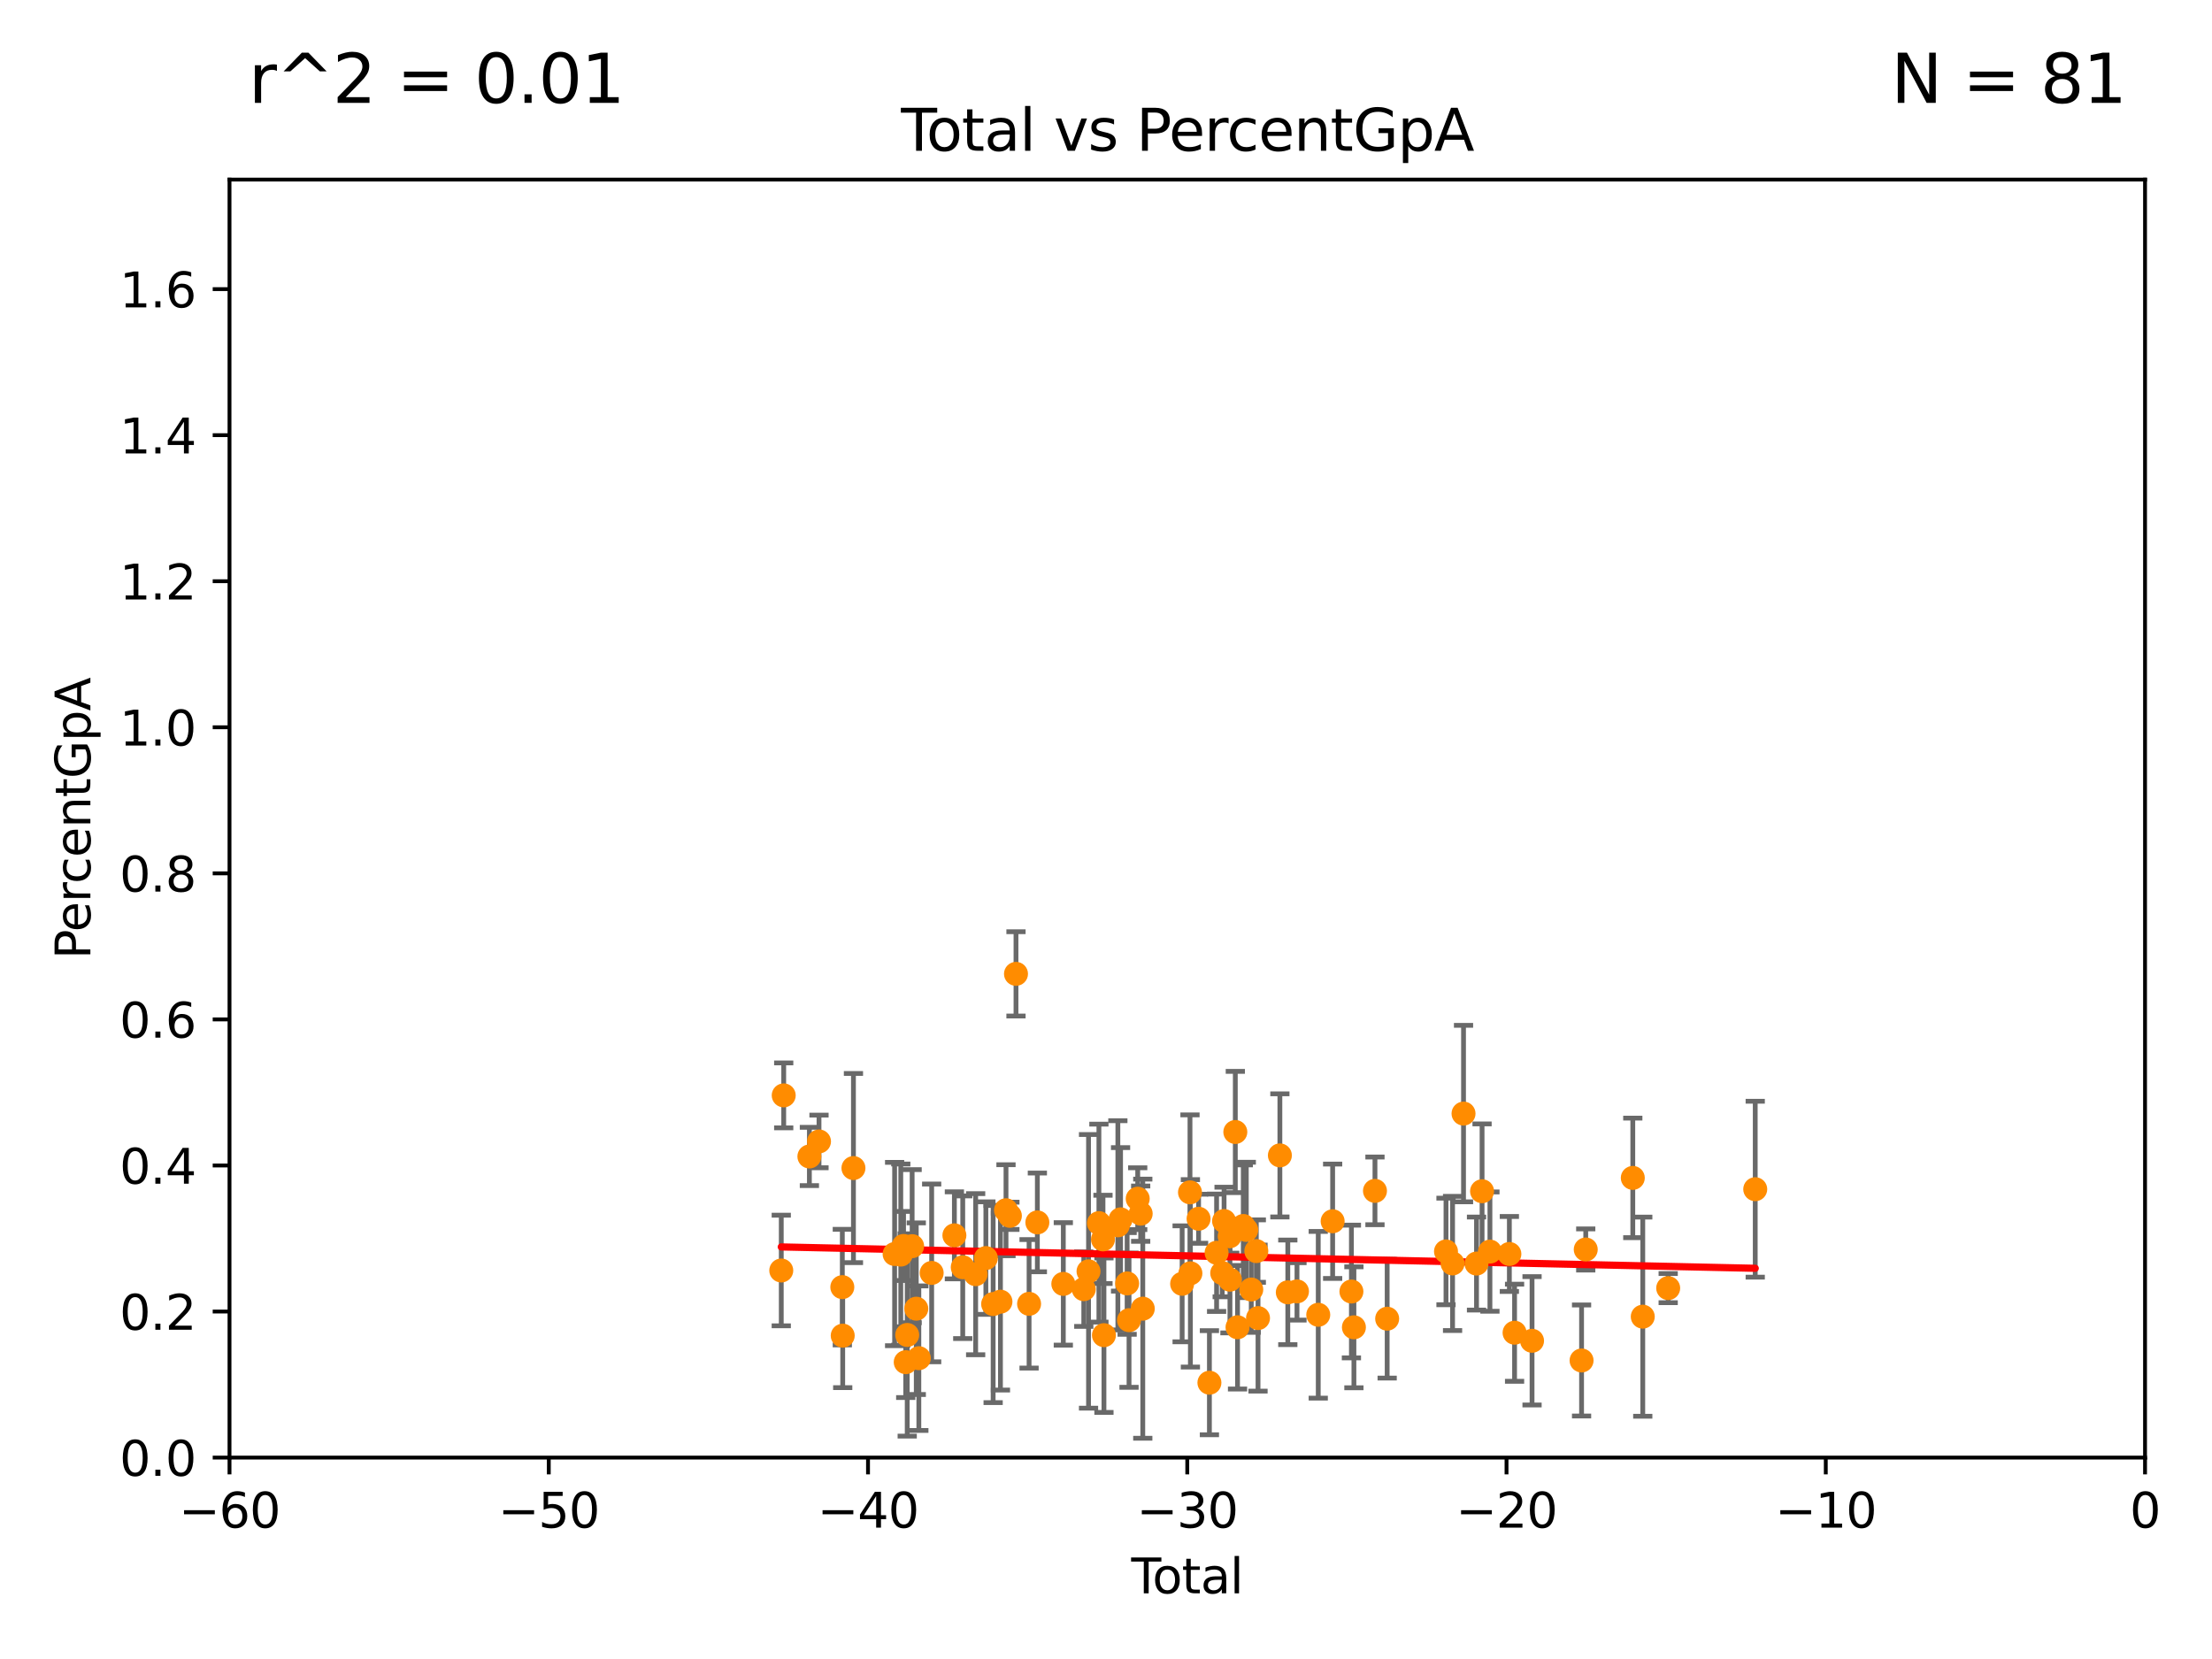 <?xml version="1.0" encoding="utf-8" standalone="no"?>
<!DOCTYPE svg PUBLIC "-//W3C//DTD SVG 1.1//EN"
  "http://www.w3.org/Graphics/SVG/1.1/DTD/svg11.dtd">
<svg xmlns:xlink="http://www.w3.org/1999/xlink" width="460.8pt" height="345.6pt" viewBox="0 0 460.8 345.6" xmlns="http://www.w3.org/2000/svg" version="1.1">
 <defs>
  <style type="text/css">*{stroke-linejoin: round; stroke-linecap: butt}</style>
 </defs>
 <g id="figure_1">
  <g id="patch_1">
   <path d="M 0 345.6 
L 460.8 345.6 
L 460.8 0 
L 0 0 
z
" style="fill: #ffffff"/>
  </g>
  <g id="axes_1">
   <g id="patch_2">
    <path d="M 47.81 303.64 
L 446.85 303.64 
L 446.85 37.411 
L 47.81 37.411 
z
" style="fill: #ffffff"/>
   </g>
   <g id="PathCollection_1">
    <defs>
     <path id="m80279c2473" d="M 0 1.118 
C 0.297 1.118 0.581 1 0.791 0.791 
C 1 0.581 1.118 0.297 1.118 0 
C 1.118 -0.297 1 -0.581 0.791 -0.791 
C 0.581 -1 0.297 -1.118 0 -1.118 
C -0.297 -1.118 -0.581 -1 -0.791 -0.791 
C -1 -0.581 -1.118 -0.297 -1.118 0 
C -1.118 0.297 -1 0.581 -0.791 0.791 
C -0.581 1 -0.297 1.118 0 1.118 
z
" style="stroke: #ff8c00"/>
    </defs>
    <g clip-path="url(#p2dd70b18f3)">
     <use xlink:href="#m80279c2473" x="310.38" y="260.729" style="fill: #ff8c00; stroke: #ff8c00"/>
     <use xlink:href="#m80279c2473" x="237.625" y="252.827" style="fill: #ff8c00; stroke: #ff8c00"/>
     <use xlink:href="#m80279c2473" x="301.228" y="260.698" style="fill: #ff8c00; stroke: #ff8c00"/>
     <use xlink:href="#m80279c2473" x="330.338" y="260.289" style="fill: #ff8c00; stroke: #ff8c00"/>
     <use xlink:href="#m80279c2473" x="329.47" y="283.414" style="fill: #ff8c00; stroke: #ff8c00"/>
     <use xlink:href="#m80279c2473" x="225.772" y="268.556" style="fill: #ff8c00; stroke: #ff8c00"/>
     <use xlink:href="#m80279c2473" x="237.007" y="249.713" style="fill: #ff8c00; stroke: #ff8c00"/>
     <use xlink:href="#m80279c2473" x="226.761" y="264.844" style="fill: #ff8c00; stroke: #ff8c00"/>
     <use xlink:href="#m80279c2473" x="319.153" y="279.312" style="fill: #ff8c00; stroke: #ff8c00"/>
     <use xlink:href="#m80279c2473" x="229.772" y="258.187" style="fill: #ff8c00; stroke: #ff8c00"/>
     <use xlink:href="#m80279c2473" x="302.596" y="263.197" style="fill: #ff8c00; stroke: #ff8c00"/>
     <use xlink:href="#m80279c2473" x="229.972" y="278.141" style="fill: #ff8c00; stroke: #ff8c00"/>
     <use xlink:href="#m80279c2473" x="304.88" y="231.979" style="fill: #ff8c00; stroke: #ff8c00"/>
     <use xlink:href="#m80279c2473" x="235.198" y="275.017" style="fill: #ff8c00; stroke: #ff8c00"/>
     <use xlink:href="#m80279c2473" x="307.585" y="263.224" style="fill: #ff8c00; stroke: #ff8c00"/>
     <use xlink:href="#m80279c2473" x="234.803" y="267.366" style="fill: #ff8c00; stroke: #ff8c00"/>
     <use xlink:href="#m80279c2473" x="232.872" y="255.257" style="fill: #ff8c00; stroke: #ff8c00"/>
     <use xlink:href="#m80279c2473" x="308.741" y="248.155" style="fill: #ff8c00; stroke: #ff8c00"/>
     <use xlink:href="#m80279c2473" x="314.429" y="261.226" style="fill: #ff8c00; stroke: #ff8c00"/>
     <use xlink:href="#m80279c2473" x="233.435" y="254.014" style="fill: #ff8c00; stroke: #ff8c00"/>
     <use xlink:href="#m80279c2473" x="228.923" y="254.797" style="fill: #ff8c00; stroke: #ff8c00"/>
     <use xlink:href="#m80279c2473" x="315.513" y="277.63" style="fill: #ff8c00; stroke: #ff8c00"/>
     <use xlink:href="#m80279c2473" x="211.649" y="202.873" style="fill: #ff8c00; stroke: #ff8c00"/>
     <use xlink:href="#m80279c2473" x="216.101" y="254.65" style="fill: #ff8c00; stroke: #ff8c00"/>
     <use xlink:href="#m80279c2473" x="162.751" y="264.667" style="fill: #ff8c00; stroke: #ff8c00"/>
     <use xlink:href="#m80279c2473" x="163.262" y="228.187" style="fill: #ff8c00; stroke: #ff8c00"/>
     <use xlink:href="#m80279c2473" x="168.611" y="240.914" style="fill: #ff8c00; stroke: #ff8c00"/>
     <use xlink:href="#m80279c2473" x="170.614" y="237.783" style="fill: #ff8c00; stroke: #ff8c00"/>
     <use xlink:href="#m80279c2473" x="175.469" y="268.131" style="fill: #ff8c00; stroke: #ff8c00"/>
     <use xlink:href="#m80279c2473" x="175.553" y="278.238" style="fill: #ff8c00; stroke: #ff8c00"/>
     <use xlink:href="#m80279c2473" x="177.789" y="243.327" style="fill: #ff8c00; stroke: #ff8c00"/>
     <use xlink:href="#m80279c2473" x="186.365" y="261.233" style="fill: #ff8c00; stroke: #ff8c00"/>
     <use xlink:href="#m80279c2473" x="187.65" y="261.353" style="fill: #ff8c00; stroke: #ff8c00"/>
     <use xlink:href="#m80279c2473" x="188.227" y="259.559" style="fill: #ff8c00; stroke: #ff8c00"/>
     <use xlink:href="#m80279c2473" x="188.678" y="283.765" style="fill: #ff8c00; stroke: #ff8c00"/>
     <use xlink:href="#m80279c2473" x="188.99" y="278.096" style="fill: #ff8c00; stroke: #ff8c00"/>
     <use xlink:href="#m80279c2473" x="190.015" y="259.6" style="fill: #ff8c00; stroke: #ff8c00"/>
     <use xlink:href="#m80279c2473" x="365.647" y="247.732" style="fill: #ff8c00; stroke: #ff8c00"/>
     <use xlink:href="#m80279c2473" x="190.877" y="272.623" style="fill: #ff8c00; stroke: #ff8c00"/>
     <use xlink:href="#m80279c2473" x="191.413" y="282.934" style="fill: #ff8c00; stroke: #ff8c00"/>
     <use xlink:href="#m80279c2473" x="194.083" y="265.173" style="fill: #ff8c00; stroke: #ff8c00"/>
     <use xlink:href="#m80279c2473" x="198.817" y="257.343" style="fill: #ff8c00; stroke: #ff8c00"/>
     <use xlink:href="#m80279c2473" x="200.558" y="263.987" style="fill: #ff8c00; stroke: #ff8c00"/>
     <use xlink:href="#m80279c2473" x="203.247" y="265.435" style="fill: #ff8c00; stroke: #ff8c00"/>
     <use xlink:href="#m80279c2473" x="205.376" y="262.082" style="fill: #ff8c00; stroke: #ff8c00"/>
     <use xlink:href="#m80279c2473" x="206.889" y="271.654" style="fill: #ff8c00; stroke: #ff8c00"/>
     <use xlink:href="#m80279c2473" x="208.413" y="271.162" style="fill: #ff8c00; stroke: #ff8c00"/>
     <use xlink:href="#m80279c2473" x="347.514" y="268.338" style="fill: #ff8c00; stroke: #ff8c00"/>
     <use xlink:href="#m80279c2473" x="209.568" y="252.112" style="fill: #ff8c00; stroke: #ff8c00"/>
     <use xlink:href="#m80279c2473" x="210.378" y="253.277" style="fill: #ff8c00; stroke: #ff8c00"/>
     <use xlink:href="#m80279c2473" x="342.218" y="274.285" style="fill: #ff8c00; stroke: #ff8c00"/>
     <use xlink:href="#m80279c2473" x="340.141" y="245.377" style="fill: #ff8c00; stroke: #ff8c00"/>
     <use xlink:href="#m80279c2473" x="214.376" y="271.613" style="fill: #ff8c00; stroke: #ff8c00"/>
     <use xlink:href="#m80279c2473" x="221.509" y="267.46" style="fill: #ff8c00; stroke: #ff8c00"/>
     <use xlink:href="#m80279c2473" x="238.062" y="272.619" style="fill: #ff8c00; stroke: #ff8c00"/>
     <use xlink:href="#m80279c2473" x="262.068" y="274.58" style="fill: #ff8c00; stroke: #ff8c00"/>
     <use xlink:href="#m80279c2473" x="282.044" y="276.502" style="fill: #ff8c00; stroke: #ff8c00"/>
     <use xlink:href="#m80279c2473" x="247.982" y="265.256" style="fill: #ff8c00; stroke: #ff8c00"/>
     <use xlink:href="#m80279c2473" x="259.001" y="255.393" style="fill: #ff8c00; stroke: #ff8c00"/>
     <use xlink:href="#m80279c2473" x="277.614" y="254.411" style="fill: #ff8c00; stroke: #ff8c00"/>
     <use xlink:href="#m80279c2473" x="249.687" y="253.887" style="fill: #ff8c00; stroke: #ff8c00"/>
     <use xlink:href="#m80279c2473" x="257.8" y="276.492" style="fill: #ff8c00; stroke: #ff8c00"/>
     <use xlink:href="#m80279c2473" x="288.972" y="274.708" style="fill: #ff8c00; stroke: #ff8c00"/>
     <use xlink:href="#m80279c2473" x="253.439" y="260.972" style="fill: #ff8c00; stroke: #ff8c00"/>
     <use xlink:href="#m80279c2473" x="268.274" y="269.22" style="fill: #ff8c00; stroke: #ff8c00"/>
     <use xlink:href="#m80279c2473" x="247.897" y="248.388" style="fill: #ff8c00; stroke: #ff8c00"/>
     <use xlink:href="#m80279c2473" x="257.339" y="235.816" style="fill: #ff8c00; stroke: #ff8c00"/>
     <use xlink:href="#m80279c2473" x="266.623" y="240.687" style="fill: #ff8c00; stroke: #ff8c00"/>
     <use xlink:href="#m80279c2473" x="251.943" y="288.044" style="fill: #ff8c00; stroke: #ff8c00"/>
     <use xlink:href="#m80279c2473" x="270.185" y="269.021" style="fill: #ff8c00; stroke: #ff8c00"/>
     <use xlink:href="#m80279c2473" x="254.609" y="265.204" style="fill: #ff8c00; stroke: #ff8c00"/>
     <use xlink:href="#m80279c2473" x="286.432" y="248.081" style="fill: #ff8c00; stroke: #ff8c00"/>
     <use xlink:href="#m80279c2473" x="274.615" y="273.893" style="fill: #ff8c00; stroke: #ff8c00"/>
     <use xlink:href="#m80279c2473" x="259.626" y="256.214" style="fill: #ff8c00; stroke: #ff8c00"/>
     <use xlink:href="#m80279c2473" x="281.524" y="269.047" style="fill: #ff8c00; stroke: #ff8c00"/>
     <use xlink:href="#m80279c2473" x="261.714" y="260.625" style="fill: #ff8c00; stroke: #ff8c00"/>
     <use xlink:href="#m80279c2473" x="256.173" y="257.54" style="fill: #ff8c00; stroke: #ff8c00"/>
     <use xlink:href="#m80279c2473" x="256.22" y="266.58" style="fill: #ff8c00; stroke: #ff8c00"/>
     <use xlink:href="#m80279c2473" x="246.261" y="267.44" style="fill: #ff8c00; stroke: #ff8c00"/>
     <use xlink:href="#m80279c2473" x="254.996" y="254.363" style="fill: #ff8c00; stroke: #ff8c00"/>
     <use xlink:href="#m80279c2473" x="260.661" y="268.63" style="fill: #ff8c00; stroke: #ff8c00"/>
    </g>
   </g>
   <g id="matplotlib.axis_1">
    <g id="xtick_1">
     <g id="line2d_1">
      <defs>
       <path id="mbcd1c58aa8" d="M 0 0 
L 0 3.5 
" style="stroke: #000000; stroke-width: 0.8"/>
      </defs>
      <g>
       <use xlink:href="#mbcd1c58aa8" x="47.81" y="303.64" style="stroke: #000000; stroke-width: 0.8"/>
      </g>
     </g>
     <g id="text_1">
      <!-- −60 -->
      <g transform="translate(37.258 318.238)scale(0.1 -0.1)">
       <defs>
        <path id="DejaVuSans-2212" d="M 678 2272 
L 4684 2272 
L 4684 1741 
L 678 1741 
L 678 2272 
z
" transform="scale(0.016)"/>
        <path id="DejaVuSans-36" d="M 2113 2584 
Q 1688 2584 1439 2293 
Q 1191 2003 1191 1497 
Q 1191 994 1439 701 
Q 1688 409 2113 409 
Q 2538 409 2786 701 
Q 3034 994 3034 1497 
Q 3034 2003 2786 2293 
Q 2538 2584 2113 2584 
z
M 3366 4563 
L 3366 3988 
Q 3128 4100 2886 4159 
Q 2644 4219 2406 4219 
Q 1781 4219 1451 3797 
Q 1122 3375 1075 2522 
Q 1259 2794 1537 2939 
Q 1816 3084 2150 3084 
Q 2853 3084 3261 2657 
Q 3669 2231 3669 1497 
Q 3669 778 3244 343 
Q 2819 -91 2113 -91 
Q 1303 -91 875 529 
Q 447 1150 447 2328 
Q 447 3434 972 4092 
Q 1497 4750 2381 4750 
Q 2619 4750 2861 4703 
Q 3103 4656 3366 4563 
z
" transform="scale(0.016)"/>
        <path id="DejaVuSans-30" d="M 2034 4250 
Q 1547 4250 1301 3770 
Q 1056 3291 1056 2328 
Q 1056 1369 1301 889 
Q 1547 409 2034 409 
Q 2525 409 2770 889 
Q 3016 1369 3016 2328 
Q 3016 3291 2770 3770 
Q 2525 4250 2034 4250 
z
M 2034 4750 
Q 2819 4750 3233 4129 
Q 3647 3509 3647 2328 
Q 3647 1150 3233 529 
Q 2819 -91 2034 -91 
Q 1250 -91 836 529 
Q 422 1150 422 2328 
Q 422 3509 836 4129 
Q 1250 4750 2034 4750 
z
" transform="scale(0.016)"/>
       </defs>
       <use xlink:href="#DejaVuSans-2212"/>
       <use xlink:href="#DejaVuSans-36" x="83.789"/>
       <use xlink:href="#DejaVuSans-30" x="147.412"/>
      </g>
     </g>
    </g>
    <g id="xtick_2">
     <g id="line2d_2">
      <g>
       <use xlink:href="#mbcd1c58aa8" x="114.317" y="303.64" style="stroke: #000000; stroke-width: 0.8"/>
      </g>
     </g>
     <g id="text_2">
      <!-- −50 -->
      <g transform="translate(103.764 318.238)scale(0.1 -0.1)">
       <defs>
        <path id="DejaVuSans-35" d="M 691 4666 
L 3169 4666 
L 3169 4134 
L 1269 4134 
L 1269 2991 
Q 1406 3038 1543 3061 
Q 1681 3084 1819 3084 
Q 2600 3084 3056 2656 
Q 3513 2228 3513 1497 
Q 3513 744 3044 326 
Q 2575 -91 1722 -91 
Q 1428 -91 1123 -41 
Q 819 9 494 109 
L 494 744 
Q 775 591 1075 516 
Q 1375 441 1709 441 
Q 2250 441 2565 725 
Q 2881 1009 2881 1497 
Q 2881 1984 2565 2268 
Q 2250 2553 1709 2553 
Q 1456 2553 1204 2497 
Q 953 2441 691 2322 
L 691 4666 
z
" transform="scale(0.016)"/>
       </defs>
       <use xlink:href="#DejaVuSans-2212"/>
       <use xlink:href="#DejaVuSans-35" x="83.789"/>
       <use xlink:href="#DejaVuSans-30" x="147.412"/>
      </g>
     </g>
    </g>
    <g id="xtick_3">
     <g id="line2d_3">
      <g>
       <use xlink:href="#mbcd1c58aa8" x="180.823" y="303.64" style="stroke: #000000; stroke-width: 0.8"/>
      </g>
     </g>
     <g id="text_3">
      <!-- −40 -->
      <g transform="translate(170.271 318.238)scale(0.1 -0.1)">
       <defs>
        <path id="DejaVuSans-34" d="M 2419 4116 
L 825 1625 
L 2419 1625 
L 2419 4116 
z
M 2253 4666 
L 3047 4666 
L 3047 1625 
L 3713 1625 
L 3713 1100 
L 3047 1100 
L 3047 0 
L 2419 0 
L 2419 1100 
L 313 1100 
L 313 1709 
L 2253 4666 
z
" transform="scale(0.016)"/>
       </defs>
       <use xlink:href="#DejaVuSans-2212"/>
       <use xlink:href="#DejaVuSans-34" x="83.789"/>
       <use xlink:href="#DejaVuSans-30" x="147.412"/>
      </g>
     </g>
    </g>
    <g id="xtick_4">
     <g id="line2d_4">
      <g>
       <use xlink:href="#mbcd1c58aa8" x="247.33" y="303.64" style="stroke: #000000; stroke-width: 0.8"/>
      </g>
     </g>
     <g id="text_4">
      <!-- −30 -->
      <g transform="translate(236.778 318.238)scale(0.1 -0.1)">
       <defs>
        <path id="DejaVuSans-33" d="M 2597 2516 
Q 3050 2419 3304 2112 
Q 3559 1806 3559 1356 
Q 3559 666 3084 287 
Q 2609 -91 1734 -91 
Q 1441 -91 1130 -33 
Q 819 25 488 141 
L 488 750 
Q 750 597 1062 519 
Q 1375 441 1716 441 
Q 2309 441 2620 675 
Q 2931 909 2931 1356 
Q 2931 1769 2642 2001 
Q 2353 2234 1838 2234 
L 1294 2234 
L 1294 2753 
L 1863 2753 
Q 2328 2753 2575 2939 
Q 2822 3125 2822 3475 
Q 2822 3834 2567 4026 
Q 2313 4219 1838 4219 
Q 1578 4219 1281 4162 
Q 984 4106 628 3988 
L 628 4550 
Q 988 4650 1302 4700 
Q 1616 4750 1894 4750 
Q 2613 4750 3031 4423 
Q 3450 4097 3450 3541 
Q 3450 3153 3228 2886 
Q 3006 2619 2597 2516 
z
" transform="scale(0.016)"/>
       </defs>
       <use xlink:href="#DejaVuSans-2212"/>
       <use xlink:href="#DejaVuSans-33" x="83.789"/>
       <use xlink:href="#DejaVuSans-30" x="147.412"/>
      </g>
     </g>
    </g>
    <g id="xtick_5">
     <g id="line2d_5">
      <g>
       <use xlink:href="#mbcd1c58aa8" x="313.837" y="303.64" style="stroke: #000000; stroke-width: 0.8"/>
      </g>
     </g>
     <g id="text_5">
      <!-- −20 -->
      <g transform="translate(303.284 318.238)scale(0.1 -0.1)">
       <defs>
        <path id="DejaVuSans-32" d="M 1228 531 
L 3431 531 
L 3431 0 
L 469 0 
L 469 531 
Q 828 903 1448 1529 
Q 2069 2156 2228 2338 
Q 2531 2678 2651 2914 
Q 2772 3150 2772 3378 
Q 2772 3750 2511 3984 
Q 2250 4219 1831 4219 
Q 1534 4219 1204 4116 
Q 875 4013 500 3803 
L 500 4441 
Q 881 4594 1212 4672 
Q 1544 4750 1819 4750 
Q 2544 4750 2975 4387 
Q 3406 4025 3406 3419 
Q 3406 3131 3298 2873 
Q 3191 2616 2906 2266 
Q 2828 2175 2409 1742 
Q 1991 1309 1228 531 
z
" transform="scale(0.016)"/>
       </defs>
       <use xlink:href="#DejaVuSans-2212"/>
       <use xlink:href="#DejaVuSans-32" x="83.789"/>
       <use xlink:href="#DejaVuSans-30" x="147.412"/>
      </g>
     </g>
    </g>
    <g id="xtick_6">
     <g id="line2d_6">
      <g>
       <use xlink:href="#mbcd1c58aa8" x="380.343" y="303.64" style="stroke: #000000; stroke-width: 0.8"/>
      </g>
     </g>
     <g id="text_6">
      <!-- −10 -->
      <g transform="translate(369.791 318.238)scale(0.1 -0.1)">
       <defs>
        <path id="DejaVuSans-31" d="M 794 531 
L 1825 531 
L 1825 4091 
L 703 3866 
L 703 4441 
L 1819 4666 
L 2450 4666 
L 2450 531 
L 3481 531 
L 3481 0 
L 794 0 
L 794 531 
z
" transform="scale(0.016)"/>
       </defs>
       <use xlink:href="#DejaVuSans-2212"/>
       <use xlink:href="#DejaVuSans-31" x="83.789"/>
       <use xlink:href="#DejaVuSans-30" x="147.412"/>
      </g>
     </g>
    </g>
    <g id="xtick_7">
     <g id="line2d_7">
      <g>
       <use xlink:href="#mbcd1c58aa8" x="446.85" y="303.64" style="stroke: #000000; stroke-width: 0.8"/>
      </g>
     </g>
     <g id="text_7">
      <!-- 0 -->
      <g transform="translate(443.669 318.238)scale(0.1 -0.1)">
       <use xlink:href="#DejaVuSans-30"/>
      </g>
     </g>
    </g>
    <g id="text_8">
     <!-- Total -->
     <g transform="translate(235.653 331.917)scale(0.1 -0.1)">
      <defs>
       <path id="DejaVuSans-54" d="M -19 4666 
L 3928 4666 
L 3928 4134 
L 2272 4134 
L 2272 0 
L 1638 0 
L 1638 4134 
L -19 4134 
L -19 4666 
z
" transform="scale(0.016)"/>
       <path id="DejaVuSans-6f" d="M 1959 3097 
Q 1497 3097 1228 2736 
Q 959 2375 959 1747 
Q 959 1119 1226 758 
Q 1494 397 1959 397 
Q 2419 397 2687 759 
Q 2956 1122 2956 1747 
Q 2956 2369 2687 2733 
Q 2419 3097 1959 3097 
z
M 1959 3584 
Q 2709 3584 3137 3096 
Q 3566 2609 3566 1747 
Q 3566 888 3137 398 
Q 2709 -91 1959 -91 
Q 1206 -91 779 398 
Q 353 888 353 1747 
Q 353 2609 779 3096 
Q 1206 3584 1959 3584 
z
" transform="scale(0.016)"/>
       <path id="DejaVuSans-74" d="M 1172 4494 
L 1172 3500 
L 2356 3500 
L 2356 3053 
L 1172 3053 
L 1172 1153 
Q 1172 725 1289 603 
Q 1406 481 1766 481 
L 2356 481 
L 2356 0 
L 1766 0 
Q 1100 0 847 248 
Q 594 497 594 1153 
L 594 3053 
L 172 3053 
L 172 3500 
L 594 3500 
L 594 4494 
L 1172 4494 
z
" transform="scale(0.016)"/>
       <path id="DejaVuSans-61" d="M 2194 1759 
Q 1497 1759 1228 1600 
Q 959 1441 959 1056 
Q 959 750 1161 570 
Q 1363 391 1709 391 
Q 2188 391 2477 730 
Q 2766 1069 2766 1631 
L 2766 1759 
L 2194 1759 
z
M 3341 1997 
L 3341 0 
L 2766 0 
L 2766 531 
Q 2569 213 2275 61 
Q 1981 -91 1556 -91 
Q 1019 -91 701 211 
Q 384 513 384 1019 
Q 384 1609 779 1909 
Q 1175 2209 1959 2209 
L 2766 2209 
L 2766 2266 
Q 2766 2663 2505 2880 
Q 2244 3097 1772 3097 
Q 1472 3097 1187 3025 
Q 903 2953 641 2809 
L 641 3341 
Q 956 3463 1253 3523 
Q 1550 3584 1831 3584 
Q 2591 3584 2966 3190 
Q 3341 2797 3341 1997 
z
" transform="scale(0.016)"/>
       <path id="DejaVuSans-6c" d="M 603 4863 
L 1178 4863 
L 1178 0 
L 603 0 
L 603 4863 
z
" transform="scale(0.016)"/>
      </defs>
      <use xlink:href="#DejaVuSans-54"/>
      <use xlink:href="#DejaVuSans-6f" x="44.084"/>
      <use xlink:href="#DejaVuSans-74" x="105.266"/>
      <use xlink:href="#DejaVuSans-61" x="144.475"/>
      <use xlink:href="#DejaVuSans-6c" x="205.754"/>
     </g>
    </g>
   </g>
   <g id="matplotlib.axis_2">
    <g id="ytick_1">
     <g id="line2d_8">
      <defs>
       <path id="md4e2ae1b5e" d="M 0 0 
L -3.5 0 
" style="stroke: #000000; stroke-width: 0.8"/>
      </defs>
      <g>
       <use xlink:href="#md4e2ae1b5e" x="47.81" y="303.64" style="stroke: #000000; stroke-width: 0.8"/>
      </g>
     </g>
     <g id="text_9">
      <!-- 0.0 -->
      <g transform="translate(24.907 307.439)scale(0.1 -0.1)">
       <defs>
        <path id="DejaVuSans-2e" d="M 684 794 
L 1344 794 
L 1344 0 
L 684 0 
L 684 794 
z
" transform="scale(0.016)"/>
       </defs>
       <use xlink:href="#DejaVuSans-30"/>
       <use xlink:href="#DejaVuSans-2e" x="63.623"/>
       <use xlink:href="#DejaVuSans-30" x="95.41"/>
      </g>
     </g>
    </g>
    <g id="ytick_2">
     <g id="line2d_9">
      <g>
       <use xlink:href="#md4e2ae1b5e" x="47.81" y="273.214" style="stroke: #000000; stroke-width: 0.8"/>
      </g>
     </g>
     <g id="text_10">
      <!-- 0.2 -->
      <g transform="translate(24.907 277.013)scale(0.1 -0.1)">
       <use xlink:href="#DejaVuSans-30"/>
       <use xlink:href="#DejaVuSans-2e" x="63.623"/>
       <use xlink:href="#DejaVuSans-32" x="95.41"/>
      </g>
     </g>
    </g>
    <g id="ytick_3">
     <g id="line2d_10">
      <g>
       <use xlink:href="#md4e2ae1b5e" x="47.81" y="242.788" style="stroke: #000000; stroke-width: 0.8"/>
      </g>
     </g>
     <g id="text_11">
      <!-- 0.4 -->
      <g transform="translate(24.907 246.587)scale(0.1 -0.1)">
       <use xlink:href="#DejaVuSans-30"/>
       <use xlink:href="#DejaVuSans-2e" x="63.623"/>
       <use xlink:href="#DejaVuSans-34" x="95.41"/>
      </g>
     </g>
    </g>
    <g id="ytick_4">
     <g id="line2d_11">
      <g>
       <use xlink:href="#md4e2ae1b5e" x="47.81" y="212.362" style="stroke: #000000; stroke-width: 0.8"/>
      </g>
     </g>
     <g id="text_12">
      <!-- 0.6 -->
      <g transform="translate(24.907 216.161)scale(0.1 -0.1)">
       <use xlink:href="#DejaVuSans-30"/>
       <use xlink:href="#DejaVuSans-2e" x="63.623"/>
       <use xlink:href="#DejaVuSans-36" x="95.41"/>
      </g>
     </g>
    </g>
    <g id="ytick_5">
     <g id="line2d_12">
      <g>
       <use xlink:href="#md4e2ae1b5e" x="47.81" y="181.935" style="stroke: #000000; stroke-width: 0.8"/>
      </g>
     </g>
     <g id="text_13">
      <!-- 0.8 -->
      <g transform="translate(24.907 185.735)scale(0.1 -0.1)">
       <defs>
        <path id="DejaVuSans-38" d="M 2034 2216 
Q 1584 2216 1326 1975 
Q 1069 1734 1069 1313 
Q 1069 891 1326 650 
Q 1584 409 2034 409 
Q 2484 409 2743 651 
Q 3003 894 3003 1313 
Q 3003 1734 2745 1975 
Q 2488 2216 2034 2216 
z
M 1403 2484 
Q 997 2584 770 2862 
Q 544 3141 544 3541 
Q 544 4100 942 4425 
Q 1341 4750 2034 4750 
Q 2731 4750 3128 4425 
Q 3525 4100 3525 3541 
Q 3525 3141 3298 2862 
Q 3072 2584 2669 2484 
Q 3125 2378 3379 2068 
Q 3634 1759 3634 1313 
Q 3634 634 3220 271 
Q 2806 -91 2034 -91 
Q 1263 -91 848 271 
Q 434 634 434 1313 
Q 434 1759 690 2068 
Q 947 2378 1403 2484 
z
M 1172 3481 
Q 1172 3119 1398 2916 
Q 1625 2713 2034 2713 
Q 2441 2713 2670 2916 
Q 2900 3119 2900 3481 
Q 2900 3844 2670 4047 
Q 2441 4250 2034 4250 
Q 1625 4250 1398 4047 
Q 1172 3844 1172 3481 
z
" transform="scale(0.016)"/>
       </defs>
       <use xlink:href="#DejaVuSans-30"/>
       <use xlink:href="#DejaVuSans-2e" x="63.623"/>
       <use xlink:href="#DejaVuSans-38" x="95.41"/>
      </g>
     </g>
    </g>
    <g id="ytick_6">
     <g id="line2d_13">
      <g>
       <use xlink:href="#md4e2ae1b5e" x="47.81" y="151.509" style="stroke: #000000; stroke-width: 0.8"/>
      </g>
     </g>
     <g id="text_14">
      <!-- 1.0 -->
      <g transform="translate(24.907 155.308)scale(0.1 -0.1)">
       <use xlink:href="#DejaVuSans-31"/>
       <use xlink:href="#DejaVuSans-2e" x="63.623"/>
       <use xlink:href="#DejaVuSans-30" x="95.41"/>
      </g>
     </g>
    </g>
    <g id="ytick_7">
     <g id="line2d_14">
      <g>
       <use xlink:href="#md4e2ae1b5e" x="47.81" y="121.083" style="stroke: #000000; stroke-width: 0.8"/>
      </g>
     </g>
     <g id="text_15">
      <!-- 1.2 -->
      <g transform="translate(24.907 124.882)scale(0.1 -0.1)">
       <use xlink:href="#DejaVuSans-31"/>
       <use xlink:href="#DejaVuSans-2e" x="63.623"/>
       <use xlink:href="#DejaVuSans-32" x="95.41"/>
      </g>
     </g>
    </g>
    <g id="ytick_8">
     <g id="line2d_15">
      <g>
       <use xlink:href="#md4e2ae1b5e" x="47.81" y="90.657" style="stroke: #000000; stroke-width: 0.8"/>
      </g>
     </g>
     <g id="text_16">
      <!-- 1.4 -->
      <g transform="translate(24.907 94.456)scale(0.1 -0.1)">
       <use xlink:href="#DejaVuSans-31"/>
       <use xlink:href="#DejaVuSans-2e" x="63.623"/>
       <use xlink:href="#DejaVuSans-34" x="95.41"/>
      </g>
     </g>
    </g>
    <g id="ytick_9">
     <g id="line2d_16">
      <g>
       <use xlink:href="#md4e2ae1b5e" x="47.81" y="60.231" style="stroke: #000000; stroke-width: 0.8"/>
      </g>
     </g>
     <g id="text_17">
      <!-- 1.6 -->
      <g transform="translate(24.907 64.03)scale(0.1 -0.1)">
       <use xlink:href="#DejaVuSans-31"/>
       <use xlink:href="#DejaVuSans-2e" x="63.623"/>
       <use xlink:href="#DejaVuSans-36" x="95.41"/>
      </g>
     </g>
    </g>
    <g id="text_18">
     <!-- PercentGpA -->
     <g transform="translate(18.827 199.802)rotate(-90)scale(0.1 -0.1)">
      <defs>
       <path id="DejaVuSans-50" d="M 1259 4147 
L 1259 2394 
L 2053 2394 
Q 2494 2394 2734 2622 
Q 2975 2850 2975 3272 
Q 2975 3691 2734 3919 
Q 2494 4147 2053 4147 
L 1259 4147 
z
M 628 4666 
L 2053 4666 
Q 2838 4666 3239 4311 
Q 3641 3956 3641 3272 
Q 3641 2581 3239 2228 
Q 2838 1875 2053 1875 
L 1259 1875 
L 1259 0 
L 628 0 
L 628 4666 
z
" transform="scale(0.016)"/>
       <path id="DejaVuSans-65" d="M 3597 1894 
L 3597 1613 
L 953 1613 
Q 991 1019 1311 708 
Q 1631 397 2203 397 
Q 2534 397 2845 478 
Q 3156 559 3463 722 
L 3463 178 
Q 3153 47 2828 -22 
Q 2503 -91 2169 -91 
Q 1331 -91 842 396 
Q 353 884 353 1716 
Q 353 2575 817 3079 
Q 1281 3584 2069 3584 
Q 2775 3584 3186 3129 
Q 3597 2675 3597 1894 
z
M 3022 2063 
Q 3016 2534 2758 2815 
Q 2500 3097 2075 3097 
Q 1594 3097 1305 2825 
Q 1016 2553 972 2059 
L 3022 2063 
z
" transform="scale(0.016)"/>
       <path id="DejaVuSans-72" d="M 2631 2963 
Q 2534 3019 2420 3045 
Q 2306 3072 2169 3072 
Q 1681 3072 1420 2755 
Q 1159 2438 1159 1844 
L 1159 0 
L 581 0 
L 581 3500 
L 1159 3500 
L 1159 2956 
Q 1341 3275 1631 3429 
Q 1922 3584 2338 3584 
Q 2397 3584 2469 3576 
Q 2541 3569 2628 3553 
L 2631 2963 
z
" transform="scale(0.016)"/>
       <path id="DejaVuSans-63" d="M 3122 3366 
L 3122 2828 
Q 2878 2963 2633 3030 
Q 2388 3097 2138 3097 
Q 1578 3097 1268 2742 
Q 959 2388 959 1747 
Q 959 1106 1268 751 
Q 1578 397 2138 397 
Q 2388 397 2633 464 
Q 2878 531 3122 666 
L 3122 134 
Q 2881 22 2623 -34 
Q 2366 -91 2075 -91 
Q 1284 -91 818 406 
Q 353 903 353 1747 
Q 353 2603 823 3093 
Q 1294 3584 2113 3584 
Q 2378 3584 2631 3529 
Q 2884 3475 3122 3366 
z
" transform="scale(0.016)"/>
       <path id="DejaVuSans-6e" d="M 3513 2113 
L 3513 0 
L 2938 0 
L 2938 2094 
Q 2938 2591 2744 2837 
Q 2550 3084 2163 3084 
Q 1697 3084 1428 2787 
Q 1159 2491 1159 1978 
L 1159 0 
L 581 0 
L 581 3500 
L 1159 3500 
L 1159 2956 
Q 1366 3272 1645 3428 
Q 1925 3584 2291 3584 
Q 2894 3584 3203 3211 
Q 3513 2838 3513 2113 
z
" transform="scale(0.016)"/>
       <path id="DejaVuSans-47" d="M 3809 666 
L 3809 1919 
L 2778 1919 
L 2778 2438 
L 4434 2438 
L 4434 434 
Q 4069 175 3628 42 
Q 3188 -91 2688 -91 
Q 1594 -91 976 548 
Q 359 1188 359 2328 
Q 359 3472 976 4111 
Q 1594 4750 2688 4750 
Q 3144 4750 3555 4637 
Q 3966 4525 4313 4306 
L 4313 3634 
Q 3963 3931 3569 4081 
Q 3175 4231 2741 4231 
Q 1884 4231 1454 3753 
Q 1025 3275 1025 2328 
Q 1025 1384 1454 906 
Q 1884 428 2741 428 
Q 3075 428 3337 486 
Q 3600 544 3809 666 
z
" transform="scale(0.016)"/>
       <path id="DejaVuSans-70" d="M 1159 525 
L 1159 -1331 
L 581 -1331 
L 581 3500 
L 1159 3500 
L 1159 2969 
Q 1341 3281 1617 3432 
Q 1894 3584 2278 3584 
Q 2916 3584 3314 3078 
Q 3713 2572 3713 1747 
Q 3713 922 3314 415 
Q 2916 -91 2278 -91 
Q 1894 -91 1617 61 
Q 1341 213 1159 525 
z
M 3116 1747 
Q 3116 2381 2855 2742 
Q 2594 3103 2138 3103 
Q 1681 3103 1420 2742 
Q 1159 2381 1159 1747 
Q 1159 1113 1420 752 
Q 1681 391 2138 391 
Q 2594 391 2855 752 
Q 3116 1113 3116 1747 
z
" transform="scale(0.016)"/>
       <path id="DejaVuSans-41" d="M 2188 4044 
L 1331 1722 
L 3047 1722 
L 2188 4044 
z
M 1831 4666 
L 2547 4666 
L 4325 0 
L 3669 0 
L 3244 1197 
L 1141 1197 
L 716 0 
L 50 0 
L 1831 4666 
z
" transform="scale(0.016)"/>
      </defs>
      <use xlink:href="#DejaVuSans-50"/>
      <use xlink:href="#DejaVuSans-65" x="56.678"/>
      <use xlink:href="#DejaVuSans-72" x="118.201"/>
      <use xlink:href="#DejaVuSans-63" x="157.064"/>
      <use xlink:href="#DejaVuSans-65" x="212.045"/>
      <use xlink:href="#DejaVuSans-6e" x="273.568"/>
      <use xlink:href="#DejaVuSans-74" x="336.947"/>
      <use xlink:href="#DejaVuSans-47" x="376.156"/>
      <use xlink:href="#DejaVuSans-70" x="453.646"/>
      <use xlink:href="#DejaVuSans-41" x="517.123"/>
     </g>
    </g>
   </g>
   <g id="LineCollection_1">
    <path d="M 310.38 273.156 
L 310.38 248.303 
" clip-path="url(#p2dd70b18f3)" style="fill: none; stroke: #696969"/>
    <path d="M 237.625 258.588 
L 237.625 247.066 
" clip-path="url(#p2dd70b18f3)" style="fill: none; stroke: #696969"/>
    <path d="M 301.228 271.797 
L 301.228 249.6 
" clip-path="url(#p2dd70b18f3)" style="fill: none; stroke: #696969"/>
    <path d="M 330.338 264.577 
L 330.338 256.002 
" clip-path="url(#p2dd70b18f3)" style="fill: none; stroke: #696969"/>
    <path d="M 329.47 294.978 
L 329.47 271.849 
" clip-path="url(#p2dd70b18f3)" style="fill: none; stroke: #696969"/>
    <path d="M 225.772 276.318 
L 225.772 260.795 
" clip-path="url(#p2dd70b18f3)" style="fill: none; stroke: #696969"/>
    <path d="M 237.007 256.15 
L 237.007 243.276 
" clip-path="url(#p2dd70b18f3)" style="fill: none; stroke: #696969"/>
    <path d="M 226.761 293.347 
L 226.761 236.341 
" clip-path="url(#p2dd70b18f3)" style="fill: none; stroke: #696969"/>
    <path d="M 319.153 292.685 
L 319.153 265.939 
" clip-path="url(#p2dd70b18f3)" style="fill: none; stroke: #696969"/>
    <path d="M 229.772 267.38 
L 229.772 248.993 
" clip-path="url(#p2dd70b18f3)" style="fill: none; stroke: #696969"/>
    <path d="M 302.596 277.175 
L 302.596 249.219 
" clip-path="url(#p2dd70b18f3)" style="fill: none; stroke: #696969"/>
    <path d="M 229.972 294.228 
L 229.972 262.055 
" clip-path="url(#p2dd70b18f3)" style="fill: none; stroke: #696969"/>
    <path d="M 304.88 250.36 
L 304.88 213.599 
" clip-path="url(#p2dd70b18f3)" style="fill: none; stroke: #696969"/>
    <path d="M 235.198 289.003 
L 235.198 261.031 
" clip-path="url(#p2dd70b18f3)" style="fill: none; stroke: #696969"/>
    <path d="M 307.585 272.913 
L 307.585 253.535 
" clip-path="url(#p2dd70b18f3)" style="fill: none; stroke: #696969"/>
    <path d="M 234.803 277.96 
L 234.803 256.771 
" clip-path="url(#p2dd70b18f3)" style="fill: none; stroke: #696969"/>
    <path d="M 232.872 277.05 
L 232.872 233.465 
" clip-path="url(#p2dd70b18f3)" style="fill: none; stroke: #696969"/>
    <path d="M 308.741 262.186 
L 308.741 234.125 
" clip-path="url(#p2dd70b18f3)" style="fill: none; stroke: #696969"/>
    <path d="M 314.429 269.035 
L 314.429 253.417 
" clip-path="url(#p2dd70b18f3)" style="fill: none; stroke: #696969"/>
    <path d="M 233.435 268.96 
L 233.435 239.068 
" clip-path="url(#p2dd70b18f3)" style="fill: none; stroke: #696969"/>
    <path d="M 228.923 275.417 
L 228.923 234.177 
" clip-path="url(#p2dd70b18f3)" style="fill: none; stroke: #696969"/>
    <path d="M 315.513 287.747 
L 315.513 267.514 
" clip-path="url(#p2dd70b18f3)" style="fill: none; stroke: #696969"/>
    <path d="M 211.649 211.654 
L 211.649 194.091 
" clip-path="url(#p2dd70b18f3)" style="fill: none; stroke: #696969"/>
    <path d="M 216.101 264.932 
L 216.101 244.368 
" clip-path="url(#p2dd70b18f3)" style="fill: none; stroke: #696969"/>
    <path d="M 162.751 276.188 
L 162.751 253.147 
" clip-path="url(#p2dd70b18f3)" style="fill: none; stroke: #696969"/>
    <path d="M 163.262 234.952 
L 163.262 221.421 
" clip-path="url(#p2dd70b18f3)" style="fill: none; stroke: #696969"/>
    <path d="M 168.611 246.986 
L 168.611 234.842 
" clip-path="url(#p2dd70b18f3)" style="fill: none; stroke: #696969"/>
    <path d="M 170.614 243.267 
L 170.614 232.298 
" clip-path="url(#p2dd70b18f3)" style="fill: none; stroke: #696969"/>
    <path d="M 175.469 280.17 
L 175.469 256.091 
" clip-path="url(#p2dd70b18f3)" style="fill: none; stroke: #696969"/>
    <path d="M 175.553 289.07 
L 175.553 267.405 
" clip-path="url(#p2dd70b18f3)" style="fill: none; stroke: #696969"/>
    <path d="M 177.789 263.027 
L 177.789 223.626 
" clip-path="url(#p2dd70b18f3)" style="fill: none; stroke: #696969"/>
    <path d="M 186.365 280.329 
L 186.365 242.138 
" clip-path="url(#p2dd70b18f3)" style="fill: none; stroke: #696969"/>
    <path d="M 187.65 280.218 
L 187.65 242.487 
" clip-path="url(#p2dd70b18f3)" style="fill: none; stroke: #696969"/>
    <path d="M 188.227 266.755 
L 188.227 252.363 
" clip-path="url(#p2dd70b18f3)" style="fill: none; stroke: #696969"/>
    <path d="M 188.678 291.135 
L 188.678 276.396 
" clip-path="url(#p2dd70b18f3)" style="fill: none; stroke: #696969"/>
    <path d="M 188.99 299.172 
L 188.99 257.02 
" clip-path="url(#p2dd70b18f3)" style="fill: none; stroke: #696969"/>
    <path d="M 190.015 275.55 
L 190.015 243.65 
" clip-path="url(#p2dd70b18f3)" style="fill: none; stroke: #696969"/>
    <path d="M 365.647 266.056 
L 365.647 229.408 
" clip-path="url(#p2dd70b18f3)" style="fill: none; stroke: #696969"/>
    <path d="M 190.877 290.501 
L 190.877 254.745 
" clip-path="url(#p2dd70b18f3)" style="fill: none; stroke: #696969"/>
    <path d="M 191.413 297.989 
L 191.413 267.879 
" clip-path="url(#p2dd70b18f3)" style="fill: none; stroke: #696969"/>
    <path d="M 194.083 283.691 
L 194.083 246.656 
" clip-path="url(#p2dd70b18f3)" style="fill: none; stroke: #696969"/>
    <path d="M 198.817 266.408 
L 198.817 248.278 
" clip-path="url(#p2dd70b18f3)" style="fill: none; stroke: #696969"/>
    <path d="M 200.558 278.843 
L 200.558 249.13 
" clip-path="url(#p2dd70b18f3)" style="fill: none; stroke: #696969"/>
    <path d="M 203.247 282.218 
L 203.247 248.653 
" clip-path="url(#p2dd70b18f3)" style="fill: none; stroke: #696969"/>
    <path d="M 205.376 273.805 
L 205.376 250.36 
" clip-path="url(#p2dd70b18f3)" style="fill: none; stroke: #696969"/>
    <path d="M 206.889 292.191 
L 206.889 251.117 
" clip-path="url(#p2dd70b18f3)" style="fill: none; stroke: #696969"/>
    <path d="M 208.413 289.576 
L 208.413 252.747 
" clip-path="url(#p2dd70b18f3)" style="fill: none; stroke: #696969"/>
    <path d="M 347.514 271.375 
L 347.514 265.301 
" clip-path="url(#p2dd70b18f3)" style="fill: none; stroke: #696969"/>
    <path d="M 209.568 261.592 
L 209.568 242.633 
" clip-path="url(#p2dd70b18f3)" style="fill: none; stroke: #696969"/>
    <path d="M 210.378 256.117 
L 210.378 250.437 
" clip-path="url(#p2dd70b18f3)" style="fill: none; stroke: #696969"/>
    <path d="M 342.218 295.03 
L 342.218 253.541 
" clip-path="url(#p2dd70b18f3)" style="fill: none; stroke: #696969"/>
    <path d="M 340.141 257.828 
L 340.141 232.925 
" clip-path="url(#p2dd70b18f3)" style="fill: none; stroke: #696969"/>
    <path d="M 214.376 284.995 
L 214.376 258.23 
" clip-path="url(#p2dd70b18f3)" style="fill: none; stroke: #696969"/>
    <path d="M 221.509 280.216 
L 221.509 254.704 
" clip-path="url(#p2dd70b18f3)" style="fill: none; stroke: #696969"/>
    <path d="M 238.062 299.611 
L 238.062 245.627 
" clip-path="url(#p2dd70b18f3)" style="fill: none; stroke: #696969"/>
    <path d="M 262.068 289.79 
L 262.068 259.37 
" clip-path="url(#p2dd70b18f3)" style="fill: none; stroke: #696969"/>
    <path d="M 282.044 289.099 
L 282.044 263.905 
" clip-path="url(#p2dd70b18f3)" style="fill: none; stroke: #696969"/>
    <path d="M 247.982 284.779 
L 247.982 245.734 
" clip-path="url(#p2dd70b18f3)" style="fill: none; stroke: #696969"/>
    <path d="M 259.001 268.119 
L 259.001 242.667 
" clip-path="url(#p2dd70b18f3)" style="fill: none; stroke: #696969"/>
    <path d="M 277.614 266.325 
L 277.614 242.497 
" clip-path="url(#p2dd70b18f3)" style="fill: none; stroke: #696969"/>
    <path d="M 249.687 258.994 
L 249.687 248.779 
" clip-path="url(#p2dd70b18f3)" style="fill: none; stroke: #696969"/>
    <path d="M 257.8 289.358 
L 257.8 263.626 
" clip-path="url(#p2dd70b18f3)" style="fill: none; stroke: #696969"/>
    <path d="M 288.972 287.082 
L 288.972 262.334 
" clip-path="url(#p2dd70b18f3)" style="fill: none; stroke: #696969"/>
    <path d="M 253.439 273.2 
L 253.439 248.745 
" clip-path="url(#p2dd70b18f3)" style="fill: none; stroke: #696969"/>
    <path d="M 268.274 280.113 
L 268.274 258.327 
" clip-path="url(#p2dd70b18f3)" style="fill: none; stroke: #696969"/>
    <path d="M 247.897 264.526 
L 247.897 232.249 
" clip-path="url(#p2dd70b18f3)" style="fill: none; stroke: #696969"/>
    <path d="M 257.339 248.445 
L 257.339 223.188 
" clip-path="url(#p2dd70b18f3)" style="fill: none; stroke: #696969"/>
    <path d="M 266.623 253.512 
L 266.623 227.863 
" clip-path="url(#p2dd70b18f3)" style="fill: none; stroke: #696969"/>
    <path d="M 251.943 298.889 
L 251.943 277.198 
" clip-path="url(#p2dd70b18f3)" style="fill: none; stroke: #696969"/>
    <path d="M 270.185 274.999 
L 270.185 263.043 
" clip-path="url(#p2dd70b18f3)" style="fill: none; stroke: #696969"/>
    <path d="M 254.609 270.146 
L 254.609 260.263 
" clip-path="url(#p2dd70b18f3)" style="fill: none; stroke: #696969"/>
    <path d="M 286.432 255.133 
L 286.432 241.028 
" clip-path="url(#p2dd70b18f3)" style="fill: none; stroke: #696969"/>
    <path d="M 274.615 291.257 
L 274.615 256.528 
" clip-path="url(#p2dd70b18f3)" style="fill: none; stroke: #696969"/>
    <path d="M 259.626 270.314 
L 259.626 242.114 
" clip-path="url(#p2dd70b18f3)" style="fill: none; stroke: #696969"/>
    <path d="M 281.524 282.871 
L 281.524 255.223 
" clip-path="url(#p2dd70b18f3)" style="fill: none; stroke: #696969"/>
    <path d="M 261.714 267.131 
L 261.714 254.12 
" clip-path="url(#p2dd70b18f3)" style="fill: none; stroke: #696969"/>
    <path d="M 256.173 261.053 
L 256.173 254.027 
" clip-path="url(#p2dd70b18f3)" style="fill: none; stroke: #696969"/>
    <path d="M 256.22 277.664 
L 256.22 255.496 
" clip-path="url(#p2dd70b18f3)" style="fill: none; stroke: #696969"/>
    <path d="M 246.261 279.518 
L 246.261 255.361 
" clip-path="url(#p2dd70b18f3)" style="fill: none; stroke: #696969"/>
    <path d="M 254.996 261.414 
L 254.996 247.312 
" clip-path="url(#p2dd70b18f3)" style="fill: none; stroke: #696969"/>
    <path d="M 260.661 277.552 
L 260.661 259.709 
" clip-path="url(#p2dd70b18f3)" style="fill: none; stroke: #696969"/>
   </g>
   <g id="line2d_17">
    <defs>
     <path id="mdc466c2bfa" d="M 2 0 
L -2 -0 
" style="stroke: #696969"/>
    </defs>
    <g clip-path="url(#p2dd70b18f3)">
     <use xlink:href="#mdc466c2bfa" x="310.38" y="273.156" style="fill: #696969; stroke: #696969"/>
     <use xlink:href="#mdc466c2bfa" x="237.625" y="258.588" style="fill: #696969; stroke: #696969"/>
     <use xlink:href="#mdc466c2bfa" x="301.228" y="271.797" style="fill: #696969; stroke: #696969"/>
     <use xlink:href="#mdc466c2bfa" x="330.338" y="264.577" style="fill: #696969; stroke: #696969"/>
     <use xlink:href="#mdc466c2bfa" x="329.47" y="294.978" style="fill: #696969; stroke: #696969"/>
     <use xlink:href="#mdc466c2bfa" x="225.772" y="276.318" style="fill: #696969; stroke: #696969"/>
     <use xlink:href="#mdc466c2bfa" x="237.007" y="256.15" style="fill: #696969; stroke: #696969"/>
     <use xlink:href="#mdc466c2bfa" x="226.761" y="293.347" style="fill: #696969; stroke: #696969"/>
     <use xlink:href="#mdc466c2bfa" x="319.153" y="292.685" style="fill: #696969; stroke: #696969"/>
     <use xlink:href="#mdc466c2bfa" x="229.772" y="267.38" style="fill: #696969; stroke: #696969"/>
     <use xlink:href="#mdc466c2bfa" x="302.596" y="277.175" style="fill: #696969; stroke: #696969"/>
     <use xlink:href="#mdc466c2bfa" x="229.972" y="294.228" style="fill: #696969; stroke: #696969"/>
     <use xlink:href="#mdc466c2bfa" x="304.88" y="250.36" style="fill: #696969; stroke: #696969"/>
     <use xlink:href="#mdc466c2bfa" x="235.198" y="289.003" style="fill: #696969; stroke: #696969"/>
     <use xlink:href="#mdc466c2bfa" x="307.585" y="272.913" style="fill: #696969; stroke: #696969"/>
     <use xlink:href="#mdc466c2bfa" x="234.803" y="277.96" style="fill: #696969; stroke: #696969"/>
     <use xlink:href="#mdc466c2bfa" x="232.872" y="277.05" style="fill: #696969; stroke: #696969"/>
     <use xlink:href="#mdc466c2bfa" x="308.741" y="262.186" style="fill: #696969; stroke: #696969"/>
     <use xlink:href="#mdc466c2bfa" x="314.429" y="269.035" style="fill: #696969; stroke: #696969"/>
     <use xlink:href="#mdc466c2bfa" x="233.435" y="268.96" style="fill: #696969; stroke: #696969"/>
     <use xlink:href="#mdc466c2bfa" x="228.923" y="275.417" style="fill: #696969; stroke: #696969"/>
     <use xlink:href="#mdc466c2bfa" x="315.513" y="287.747" style="fill: #696969; stroke: #696969"/>
     <use xlink:href="#mdc466c2bfa" x="211.649" y="211.654" style="fill: #696969; stroke: #696969"/>
     <use xlink:href="#mdc466c2bfa" x="216.101" y="264.932" style="fill: #696969; stroke: #696969"/>
     <use xlink:href="#mdc466c2bfa" x="162.751" y="276.188" style="fill: #696969; stroke: #696969"/>
     <use xlink:href="#mdc466c2bfa" x="163.262" y="234.952" style="fill: #696969; stroke: #696969"/>
     <use xlink:href="#mdc466c2bfa" x="168.611" y="246.986" style="fill: #696969; stroke: #696969"/>
     <use xlink:href="#mdc466c2bfa" x="170.614" y="243.267" style="fill: #696969; stroke: #696969"/>
     <use xlink:href="#mdc466c2bfa" x="175.469" y="280.17" style="fill: #696969; stroke: #696969"/>
     <use xlink:href="#mdc466c2bfa" x="175.553" y="289.07" style="fill: #696969; stroke: #696969"/>
     <use xlink:href="#mdc466c2bfa" x="177.789" y="263.027" style="fill: #696969; stroke: #696969"/>
     <use xlink:href="#mdc466c2bfa" x="186.365" y="280.329" style="fill: #696969; stroke: #696969"/>
     <use xlink:href="#mdc466c2bfa" x="187.65" y="280.218" style="fill: #696969; stroke: #696969"/>
     <use xlink:href="#mdc466c2bfa" x="188.227" y="266.755" style="fill: #696969; stroke: #696969"/>
     <use xlink:href="#mdc466c2bfa" x="188.678" y="291.135" style="fill: #696969; stroke: #696969"/>
     <use xlink:href="#mdc466c2bfa" x="188.99" y="299.172" style="fill: #696969; stroke: #696969"/>
     <use xlink:href="#mdc466c2bfa" x="190.015" y="275.55" style="fill: #696969; stroke: #696969"/>
     <use xlink:href="#mdc466c2bfa" x="365.647" y="266.056" style="fill: #696969; stroke: #696969"/>
     <use xlink:href="#mdc466c2bfa" x="190.877" y="290.501" style="fill: #696969; stroke: #696969"/>
     <use xlink:href="#mdc466c2bfa" x="191.413" y="297.989" style="fill: #696969; stroke: #696969"/>
     <use xlink:href="#mdc466c2bfa" x="194.083" y="283.691" style="fill: #696969; stroke: #696969"/>
     <use xlink:href="#mdc466c2bfa" x="198.817" y="266.408" style="fill: #696969; stroke: #696969"/>
     <use xlink:href="#mdc466c2bfa" x="200.558" y="278.843" style="fill: #696969; stroke: #696969"/>
     <use xlink:href="#mdc466c2bfa" x="203.247" y="282.218" style="fill: #696969; stroke: #696969"/>
     <use xlink:href="#mdc466c2bfa" x="205.376" y="273.805" style="fill: #696969; stroke: #696969"/>
     <use xlink:href="#mdc466c2bfa" x="206.889" y="292.191" style="fill: #696969; stroke: #696969"/>
     <use xlink:href="#mdc466c2bfa" x="208.413" y="289.576" style="fill: #696969; stroke: #696969"/>
     <use xlink:href="#mdc466c2bfa" x="347.514" y="271.375" style="fill: #696969; stroke: #696969"/>
     <use xlink:href="#mdc466c2bfa" x="209.568" y="261.592" style="fill: #696969; stroke: #696969"/>
     <use xlink:href="#mdc466c2bfa" x="210.378" y="256.117" style="fill: #696969; stroke: #696969"/>
     <use xlink:href="#mdc466c2bfa" x="342.218" y="295.03" style="fill: #696969; stroke: #696969"/>
     <use xlink:href="#mdc466c2bfa" x="340.141" y="257.828" style="fill: #696969; stroke: #696969"/>
     <use xlink:href="#mdc466c2bfa" x="214.376" y="284.995" style="fill: #696969; stroke: #696969"/>
     <use xlink:href="#mdc466c2bfa" x="221.509" y="280.216" style="fill: #696969; stroke: #696969"/>
     <use xlink:href="#mdc466c2bfa" x="238.062" y="299.611" style="fill: #696969; stroke: #696969"/>
     <use xlink:href="#mdc466c2bfa" x="262.068" y="289.79" style="fill: #696969; stroke: #696969"/>
     <use xlink:href="#mdc466c2bfa" x="282.044" y="289.099" style="fill: #696969; stroke: #696969"/>
     <use xlink:href="#mdc466c2bfa" x="247.982" y="284.779" style="fill: #696969; stroke: #696969"/>
     <use xlink:href="#mdc466c2bfa" x="259.001" y="268.119" style="fill: #696969; stroke: #696969"/>
     <use xlink:href="#mdc466c2bfa" x="277.614" y="266.325" style="fill: #696969; stroke: #696969"/>
     <use xlink:href="#mdc466c2bfa" x="249.687" y="258.994" style="fill: #696969; stroke: #696969"/>
     <use xlink:href="#mdc466c2bfa" x="257.8" y="289.358" style="fill: #696969; stroke: #696969"/>
     <use xlink:href="#mdc466c2bfa" x="288.972" y="287.082" style="fill: #696969; stroke: #696969"/>
     <use xlink:href="#mdc466c2bfa" x="253.439" y="273.2" style="fill: #696969; stroke: #696969"/>
     <use xlink:href="#mdc466c2bfa" x="268.274" y="280.113" style="fill: #696969; stroke: #696969"/>
     <use xlink:href="#mdc466c2bfa" x="247.897" y="264.526" style="fill: #696969; stroke: #696969"/>
     <use xlink:href="#mdc466c2bfa" x="257.339" y="248.445" style="fill: #696969; stroke: #696969"/>
     <use xlink:href="#mdc466c2bfa" x="266.623" y="253.512" style="fill: #696969; stroke: #696969"/>
     <use xlink:href="#mdc466c2bfa" x="251.943" y="298.889" style="fill: #696969; stroke: #696969"/>
     <use xlink:href="#mdc466c2bfa" x="270.185" y="274.999" style="fill: #696969; stroke: #696969"/>
     <use xlink:href="#mdc466c2bfa" x="254.609" y="270.146" style="fill: #696969; stroke: #696969"/>
     <use xlink:href="#mdc466c2bfa" x="286.432" y="255.133" style="fill: #696969; stroke: #696969"/>
     <use xlink:href="#mdc466c2bfa" x="274.615" y="291.257" style="fill: #696969; stroke: #696969"/>
     <use xlink:href="#mdc466c2bfa" x="259.626" y="270.314" style="fill: #696969; stroke: #696969"/>
     <use xlink:href="#mdc466c2bfa" x="281.524" y="282.871" style="fill: #696969; stroke: #696969"/>
     <use xlink:href="#mdc466c2bfa" x="261.714" y="267.131" style="fill: #696969; stroke: #696969"/>
     <use xlink:href="#mdc466c2bfa" x="256.173" y="261.053" style="fill: #696969; stroke: #696969"/>
     <use xlink:href="#mdc466c2bfa" x="256.22" y="277.664" style="fill: #696969; stroke: #696969"/>
     <use xlink:href="#mdc466c2bfa" x="246.261" y="279.518" style="fill: #696969; stroke: #696969"/>
     <use xlink:href="#mdc466c2bfa" x="254.996" y="261.414" style="fill: #696969; stroke: #696969"/>
     <use xlink:href="#mdc466c2bfa" x="260.661" y="277.552" style="fill: #696969; stroke: #696969"/>
    </g>
   </g>
   <g id="line2d_18">
    <g clip-path="url(#p2dd70b18f3)">
     <use xlink:href="#mdc466c2bfa" x="310.38" y="248.303" style="fill: #696969; stroke: #696969"/>
     <use xlink:href="#mdc466c2bfa" x="237.625" y="247.066" style="fill: #696969; stroke: #696969"/>
     <use xlink:href="#mdc466c2bfa" x="301.228" y="249.6" style="fill: #696969; stroke: #696969"/>
     <use xlink:href="#mdc466c2bfa" x="330.338" y="256.002" style="fill: #696969; stroke: #696969"/>
     <use xlink:href="#mdc466c2bfa" x="329.47" y="271.849" style="fill: #696969; stroke: #696969"/>
     <use xlink:href="#mdc466c2bfa" x="225.772" y="260.795" style="fill: #696969; stroke: #696969"/>
     <use xlink:href="#mdc466c2bfa" x="237.007" y="243.276" style="fill: #696969; stroke: #696969"/>
     <use xlink:href="#mdc466c2bfa" x="226.761" y="236.341" style="fill: #696969; stroke: #696969"/>
     <use xlink:href="#mdc466c2bfa" x="319.153" y="265.939" style="fill: #696969; stroke: #696969"/>
     <use xlink:href="#mdc466c2bfa" x="229.772" y="248.993" style="fill: #696969; stroke: #696969"/>
     <use xlink:href="#mdc466c2bfa" x="302.596" y="249.219" style="fill: #696969; stroke: #696969"/>
     <use xlink:href="#mdc466c2bfa" x="229.972" y="262.055" style="fill: #696969; stroke: #696969"/>
     <use xlink:href="#mdc466c2bfa" x="304.88" y="213.599" style="fill: #696969; stroke: #696969"/>
     <use xlink:href="#mdc466c2bfa" x="235.198" y="261.031" style="fill: #696969; stroke: #696969"/>
     <use xlink:href="#mdc466c2bfa" x="307.585" y="253.535" style="fill: #696969; stroke: #696969"/>
     <use xlink:href="#mdc466c2bfa" x="234.803" y="256.771" style="fill: #696969; stroke: #696969"/>
     <use xlink:href="#mdc466c2bfa" x="232.872" y="233.465" style="fill: #696969; stroke: #696969"/>
     <use xlink:href="#mdc466c2bfa" x="308.741" y="234.125" style="fill: #696969; stroke: #696969"/>
     <use xlink:href="#mdc466c2bfa" x="314.429" y="253.417" style="fill: #696969; stroke: #696969"/>
     <use xlink:href="#mdc466c2bfa" x="233.435" y="239.068" style="fill: #696969; stroke: #696969"/>
     <use xlink:href="#mdc466c2bfa" x="228.923" y="234.177" style="fill: #696969; stroke: #696969"/>
     <use xlink:href="#mdc466c2bfa" x="315.513" y="267.514" style="fill: #696969; stroke: #696969"/>
     <use xlink:href="#mdc466c2bfa" x="211.649" y="194.091" style="fill: #696969; stroke: #696969"/>
     <use xlink:href="#mdc466c2bfa" x="216.101" y="244.368" style="fill: #696969; stroke: #696969"/>
     <use xlink:href="#mdc466c2bfa" x="162.751" y="253.147" style="fill: #696969; stroke: #696969"/>
     <use xlink:href="#mdc466c2bfa" x="163.262" y="221.421" style="fill: #696969; stroke: #696969"/>
     <use xlink:href="#mdc466c2bfa" x="168.611" y="234.842" style="fill: #696969; stroke: #696969"/>
     <use xlink:href="#mdc466c2bfa" x="170.614" y="232.298" style="fill: #696969; stroke: #696969"/>
     <use xlink:href="#mdc466c2bfa" x="175.469" y="256.091" style="fill: #696969; stroke: #696969"/>
     <use xlink:href="#mdc466c2bfa" x="175.553" y="267.405" style="fill: #696969; stroke: #696969"/>
     <use xlink:href="#mdc466c2bfa" x="177.789" y="223.626" style="fill: #696969; stroke: #696969"/>
     <use xlink:href="#mdc466c2bfa" x="186.365" y="242.138" style="fill: #696969; stroke: #696969"/>
     <use xlink:href="#mdc466c2bfa" x="187.65" y="242.487" style="fill: #696969; stroke: #696969"/>
     <use xlink:href="#mdc466c2bfa" x="188.227" y="252.363" style="fill: #696969; stroke: #696969"/>
     <use xlink:href="#mdc466c2bfa" x="188.678" y="276.396" style="fill: #696969; stroke: #696969"/>
     <use xlink:href="#mdc466c2bfa" x="188.99" y="257.02" style="fill: #696969; stroke: #696969"/>
     <use xlink:href="#mdc466c2bfa" x="190.015" y="243.65" style="fill: #696969; stroke: #696969"/>
     <use xlink:href="#mdc466c2bfa" x="365.647" y="229.408" style="fill: #696969; stroke: #696969"/>
     <use xlink:href="#mdc466c2bfa" x="190.877" y="254.745" style="fill: #696969; stroke: #696969"/>
     <use xlink:href="#mdc466c2bfa" x="191.413" y="267.879" style="fill: #696969; stroke: #696969"/>
     <use xlink:href="#mdc466c2bfa" x="194.083" y="246.656" style="fill: #696969; stroke: #696969"/>
     <use xlink:href="#mdc466c2bfa" x="198.817" y="248.278" style="fill: #696969; stroke: #696969"/>
     <use xlink:href="#mdc466c2bfa" x="200.558" y="249.13" style="fill: #696969; stroke: #696969"/>
     <use xlink:href="#mdc466c2bfa" x="203.247" y="248.653" style="fill: #696969; stroke: #696969"/>
     <use xlink:href="#mdc466c2bfa" x="205.376" y="250.36" style="fill: #696969; stroke: #696969"/>
     <use xlink:href="#mdc466c2bfa" x="206.889" y="251.117" style="fill: #696969; stroke: #696969"/>
     <use xlink:href="#mdc466c2bfa" x="208.413" y="252.747" style="fill: #696969; stroke: #696969"/>
     <use xlink:href="#mdc466c2bfa" x="347.514" y="265.301" style="fill: #696969; stroke: #696969"/>
     <use xlink:href="#mdc466c2bfa" x="209.568" y="242.633" style="fill: #696969; stroke: #696969"/>
     <use xlink:href="#mdc466c2bfa" x="210.378" y="250.437" style="fill: #696969; stroke: #696969"/>
     <use xlink:href="#mdc466c2bfa" x="342.218" y="253.541" style="fill: #696969; stroke: #696969"/>
     <use xlink:href="#mdc466c2bfa" x="340.141" y="232.925" style="fill: #696969; stroke: #696969"/>
     <use xlink:href="#mdc466c2bfa" x="214.376" y="258.23" style="fill: #696969; stroke: #696969"/>
     <use xlink:href="#mdc466c2bfa" x="221.509" y="254.704" style="fill: #696969; stroke: #696969"/>
     <use xlink:href="#mdc466c2bfa" x="238.062" y="245.627" style="fill: #696969; stroke: #696969"/>
     <use xlink:href="#mdc466c2bfa" x="262.068" y="259.37" style="fill: #696969; stroke: #696969"/>
     <use xlink:href="#mdc466c2bfa" x="282.044" y="263.905" style="fill: #696969; stroke: #696969"/>
     <use xlink:href="#mdc466c2bfa" x="247.982" y="245.734" style="fill: #696969; stroke: #696969"/>
     <use xlink:href="#mdc466c2bfa" x="259.001" y="242.667" style="fill: #696969; stroke: #696969"/>
     <use xlink:href="#mdc466c2bfa" x="277.614" y="242.497" style="fill: #696969; stroke: #696969"/>
     <use xlink:href="#mdc466c2bfa" x="249.687" y="248.779" style="fill: #696969; stroke: #696969"/>
     <use xlink:href="#mdc466c2bfa" x="257.8" y="263.626" style="fill: #696969; stroke: #696969"/>
     <use xlink:href="#mdc466c2bfa" x="288.972" y="262.334" style="fill: #696969; stroke: #696969"/>
     <use xlink:href="#mdc466c2bfa" x="253.439" y="248.745" style="fill: #696969; stroke: #696969"/>
     <use xlink:href="#mdc466c2bfa" x="268.274" y="258.327" style="fill: #696969; stroke: #696969"/>
     <use xlink:href="#mdc466c2bfa" x="247.897" y="232.249" style="fill: #696969; stroke: #696969"/>
     <use xlink:href="#mdc466c2bfa" x="257.339" y="223.188" style="fill: #696969; stroke: #696969"/>
     <use xlink:href="#mdc466c2bfa" x="266.623" y="227.863" style="fill: #696969; stroke: #696969"/>
     <use xlink:href="#mdc466c2bfa" x="251.943" y="277.198" style="fill: #696969; stroke: #696969"/>
     <use xlink:href="#mdc466c2bfa" x="270.185" y="263.043" style="fill: #696969; stroke: #696969"/>
     <use xlink:href="#mdc466c2bfa" x="254.609" y="260.263" style="fill: #696969; stroke: #696969"/>
     <use xlink:href="#mdc466c2bfa" x="286.432" y="241.028" style="fill: #696969; stroke: #696969"/>
     <use xlink:href="#mdc466c2bfa" x="274.615" y="256.528" style="fill: #696969; stroke: #696969"/>
     <use xlink:href="#mdc466c2bfa" x="259.626" y="242.114" style="fill: #696969; stroke: #696969"/>
     <use xlink:href="#mdc466c2bfa" x="281.524" y="255.223" style="fill: #696969; stroke: #696969"/>
     <use xlink:href="#mdc466c2bfa" x="261.714" y="254.12" style="fill: #696969; stroke: #696969"/>
     <use xlink:href="#mdc466c2bfa" x="256.173" y="254.027" style="fill: #696969; stroke: #696969"/>
     <use xlink:href="#mdc466c2bfa" x="256.22" y="255.496" style="fill: #696969; stroke: #696969"/>
     <use xlink:href="#mdc466c2bfa" x="246.261" y="255.361" style="fill: #696969; stroke: #696969"/>
     <use xlink:href="#mdc466c2bfa" x="254.996" y="247.312" style="fill: #696969; stroke: #696969"/>
     <use xlink:href="#mdc466c2bfa" x="260.661" y="259.709" style="fill: #696969; stroke: #696969"/>
    </g>
   </g>
   <g id="line2d_19">
    <path d="M 310.38 262.997 
L 237.625 261.401 
L 301.228 262.796 
L 330.338 263.435 
L 329.47 263.416 
L 225.772 261.141 
L 237.007 261.387 
L 226.761 261.163 
L 319.153 263.189 
L 229.772 261.229 
L 302.596 262.826 
L 229.972 261.233 
L 304.88 262.876 
L 235.198 261.348 
L 307.585 262.936 
L 234.803 261.339 
L 232.872 261.297 
L 308.741 262.961 
L 314.429 263.086 
L 233.435 261.309 
L 228.923 261.21 
L 315.513 263.109 
L 211.649 260.831 
L 216.101 260.929 
L 162.751 259.758 
L 163.262 259.77 
L 168.611 259.887 
L 170.614 259.931 
L 175.469 260.037 
L 175.553 260.039 
L 177.789 260.088 
L 186.365 260.276 
L 187.65 260.305 
L 188.227 260.317 
L 188.678 260.327 
L 188.99 260.334 
L 190.015 260.357 
L 365.647 264.209 
L 190.877 260.375 
L 191.413 260.387 
L 194.083 260.446 
L 198.817 260.55 
L 200.558 260.588 
L 203.247 260.647 
L 205.376 260.694 
L 206.889 260.727 
L 208.413 260.76 
L 347.514 263.811 
L 209.568 260.785 
L 210.378 260.803 
L 342.218 263.695 
L 340.141 263.65 
L 214.376 260.891 
L 221.509 261.047 
L 238.062 261.411 
L 262.068 261.937 
L 282.044 262.375 
L 247.982 261.628 
L 259.001 261.87 
L 277.614 262.278 
L 249.687 261.666 
L 257.8 261.843 
L 288.972 262.527 
L 253.439 261.748 
L 268.274 262.073 
L 247.897 261.626 
L 257.339 261.833 
L 266.623 262.037 
L 251.943 261.715 
L 270.185 262.115 
L 254.609 261.773 
L 286.432 262.472 
L 274.615 262.212 
L 259.626 261.884 
L 281.524 262.364 
L 261.714 261.929 
L 256.173 261.808 
L 256.22 261.809 
L 246.261 261.59 
L 254.996 261.782 
L 260.661 261.906 
" clip-path="url(#p2dd70b18f3)" style="fill: none; stroke: #ff0000; stroke-width: 1.5; stroke-linecap: square"/>
   </g>
   <g id="line2d_20">
    <defs>
     <path id="m956fb00869" d="M 0 2 
C 0.53 2 1.039 1.789 1.414 1.414 
C 1.789 1.039 2 0.53 2 0 
C 2 -0.53 1.789 -1.039 1.414 -1.414 
C 1.039 -1.789 0.53 -2 0 -2 
C -0.53 -2 -1.039 -1.789 -1.414 -1.414 
C -1.789 -1.039 -2 -0.53 -2 0 
C -2 0.53 -1.789 1.039 -1.414 1.414 
C -1.039 1.789 -0.53 2 0 2 
z
" style="stroke: #ff8c00"/>
    </defs>
    <g clip-path="url(#p2dd70b18f3)">
     <use xlink:href="#m956fb00869" x="310.38" y="260.729" style="fill: #ff8c00; stroke: #ff8c00"/>
     <use xlink:href="#m956fb00869" x="237.625" y="252.827" style="fill: #ff8c00; stroke: #ff8c00"/>
     <use xlink:href="#m956fb00869" x="301.228" y="260.698" style="fill: #ff8c00; stroke: #ff8c00"/>
     <use xlink:href="#m956fb00869" x="330.338" y="260.289" style="fill: #ff8c00; stroke: #ff8c00"/>
     <use xlink:href="#m956fb00869" x="329.47" y="283.414" style="fill: #ff8c00; stroke: #ff8c00"/>
     <use xlink:href="#m956fb00869" x="225.772" y="268.556" style="fill: #ff8c00; stroke: #ff8c00"/>
     <use xlink:href="#m956fb00869" x="237.007" y="249.713" style="fill: #ff8c00; stroke: #ff8c00"/>
     <use xlink:href="#m956fb00869" x="226.761" y="264.844" style="fill: #ff8c00; stroke: #ff8c00"/>
     <use xlink:href="#m956fb00869" x="319.153" y="279.312" style="fill: #ff8c00; stroke: #ff8c00"/>
     <use xlink:href="#m956fb00869" x="229.772" y="258.187" style="fill: #ff8c00; stroke: #ff8c00"/>
     <use xlink:href="#m956fb00869" x="302.596" y="263.197" style="fill: #ff8c00; stroke: #ff8c00"/>
     <use xlink:href="#m956fb00869" x="229.972" y="278.141" style="fill: #ff8c00; stroke: #ff8c00"/>
     <use xlink:href="#m956fb00869" x="304.88" y="231.979" style="fill: #ff8c00; stroke: #ff8c00"/>
     <use xlink:href="#m956fb00869" x="235.198" y="275.017" style="fill: #ff8c00; stroke: #ff8c00"/>
     <use xlink:href="#m956fb00869" x="307.585" y="263.224" style="fill: #ff8c00; stroke: #ff8c00"/>
     <use xlink:href="#m956fb00869" x="234.803" y="267.366" style="fill: #ff8c00; stroke: #ff8c00"/>
     <use xlink:href="#m956fb00869" x="232.872" y="255.257" style="fill: #ff8c00; stroke: #ff8c00"/>
     <use xlink:href="#m956fb00869" x="308.741" y="248.155" style="fill: #ff8c00; stroke: #ff8c00"/>
     <use xlink:href="#m956fb00869" x="314.429" y="261.226" style="fill: #ff8c00; stroke: #ff8c00"/>
     <use xlink:href="#m956fb00869" x="233.435" y="254.014" style="fill: #ff8c00; stroke: #ff8c00"/>
     <use xlink:href="#m956fb00869" x="228.923" y="254.797" style="fill: #ff8c00; stroke: #ff8c00"/>
     <use xlink:href="#m956fb00869" x="315.513" y="277.63" style="fill: #ff8c00; stroke: #ff8c00"/>
     <use xlink:href="#m956fb00869" x="211.649" y="202.873" style="fill: #ff8c00; stroke: #ff8c00"/>
     <use xlink:href="#m956fb00869" x="216.101" y="254.65" style="fill: #ff8c00; stroke: #ff8c00"/>
     <use xlink:href="#m956fb00869" x="162.751" y="264.667" style="fill: #ff8c00; stroke: #ff8c00"/>
     <use xlink:href="#m956fb00869" x="163.262" y="228.187" style="fill: #ff8c00; stroke: #ff8c00"/>
     <use xlink:href="#m956fb00869" x="168.611" y="240.914" style="fill: #ff8c00; stroke: #ff8c00"/>
     <use xlink:href="#m956fb00869" x="170.614" y="237.783" style="fill: #ff8c00; stroke: #ff8c00"/>
     <use xlink:href="#m956fb00869" x="175.469" y="268.131" style="fill: #ff8c00; stroke: #ff8c00"/>
     <use xlink:href="#m956fb00869" x="175.553" y="278.238" style="fill: #ff8c00; stroke: #ff8c00"/>
     <use xlink:href="#m956fb00869" x="177.789" y="243.327" style="fill: #ff8c00; stroke: #ff8c00"/>
     <use xlink:href="#m956fb00869" x="186.365" y="261.233" style="fill: #ff8c00; stroke: #ff8c00"/>
     <use xlink:href="#m956fb00869" x="187.65" y="261.353" style="fill: #ff8c00; stroke: #ff8c00"/>
     <use xlink:href="#m956fb00869" x="188.227" y="259.559" style="fill: #ff8c00; stroke: #ff8c00"/>
     <use xlink:href="#m956fb00869" x="188.678" y="283.765" style="fill: #ff8c00; stroke: #ff8c00"/>
     <use xlink:href="#m956fb00869" x="188.99" y="278.096" style="fill: #ff8c00; stroke: #ff8c00"/>
     <use xlink:href="#m956fb00869" x="190.015" y="259.6" style="fill: #ff8c00; stroke: #ff8c00"/>
     <use xlink:href="#m956fb00869" x="365.647" y="247.732" style="fill: #ff8c00; stroke: #ff8c00"/>
     <use xlink:href="#m956fb00869" x="190.877" y="272.623" style="fill: #ff8c00; stroke: #ff8c00"/>
     <use xlink:href="#m956fb00869" x="191.413" y="282.934" style="fill: #ff8c00; stroke: #ff8c00"/>
     <use xlink:href="#m956fb00869" x="194.083" y="265.173" style="fill: #ff8c00; stroke: #ff8c00"/>
     <use xlink:href="#m956fb00869" x="198.817" y="257.343" style="fill: #ff8c00; stroke: #ff8c00"/>
     <use xlink:href="#m956fb00869" x="200.558" y="263.987" style="fill: #ff8c00; stroke: #ff8c00"/>
     <use xlink:href="#m956fb00869" x="203.247" y="265.435" style="fill: #ff8c00; stroke: #ff8c00"/>
     <use xlink:href="#m956fb00869" x="205.376" y="262.082" style="fill: #ff8c00; stroke: #ff8c00"/>
     <use xlink:href="#m956fb00869" x="206.889" y="271.654" style="fill: #ff8c00; stroke: #ff8c00"/>
     <use xlink:href="#m956fb00869" x="208.413" y="271.162" style="fill: #ff8c00; stroke: #ff8c00"/>
     <use xlink:href="#m956fb00869" x="347.514" y="268.338" style="fill: #ff8c00; stroke: #ff8c00"/>
     <use xlink:href="#m956fb00869" x="209.568" y="252.112" style="fill: #ff8c00; stroke: #ff8c00"/>
     <use xlink:href="#m956fb00869" x="210.378" y="253.277" style="fill: #ff8c00; stroke: #ff8c00"/>
     <use xlink:href="#m956fb00869" x="342.218" y="274.285" style="fill: #ff8c00; stroke: #ff8c00"/>
     <use xlink:href="#m956fb00869" x="340.141" y="245.377" style="fill: #ff8c00; stroke: #ff8c00"/>
     <use xlink:href="#m956fb00869" x="214.376" y="271.613" style="fill: #ff8c00; stroke: #ff8c00"/>
     <use xlink:href="#m956fb00869" x="221.509" y="267.46" style="fill: #ff8c00; stroke: #ff8c00"/>
     <use xlink:href="#m956fb00869" x="238.062" y="272.619" style="fill: #ff8c00; stroke: #ff8c00"/>
     <use xlink:href="#m956fb00869" x="262.068" y="274.58" style="fill: #ff8c00; stroke: #ff8c00"/>
     <use xlink:href="#m956fb00869" x="282.044" y="276.502" style="fill: #ff8c00; stroke: #ff8c00"/>
     <use xlink:href="#m956fb00869" x="247.982" y="265.256" style="fill: #ff8c00; stroke: #ff8c00"/>
     <use xlink:href="#m956fb00869" x="259.001" y="255.393" style="fill: #ff8c00; stroke: #ff8c00"/>
     <use xlink:href="#m956fb00869" x="277.614" y="254.411" style="fill: #ff8c00; stroke: #ff8c00"/>
     <use xlink:href="#m956fb00869" x="249.687" y="253.887" style="fill: #ff8c00; stroke: #ff8c00"/>
     <use xlink:href="#m956fb00869" x="257.8" y="276.492" style="fill: #ff8c00; stroke: #ff8c00"/>
     <use xlink:href="#m956fb00869" x="288.972" y="274.708" style="fill: #ff8c00; stroke: #ff8c00"/>
     <use xlink:href="#m956fb00869" x="253.439" y="260.972" style="fill: #ff8c00; stroke: #ff8c00"/>
     <use xlink:href="#m956fb00869" x="268.274" y="269.22" style="fill: #ff8c00; stroke: #ff8c00"/>
     <use xlink:href="#m956fb00869" x="247.897" y="248.388" style="fill: #ff8c00; stroke: #ff8c00"/>
     <use xlink:href="#m956fb00869" x="257.339" y="235.816" style="fill: #ff8c00; stroke: #ff8c00"/>
     <use xlink:href="#m956fb00869" x="266.623" y="240.687" style="fill: #ff8c00; stroke: #ff8c00"/>
     <use xlink:href="#m956fb00869" x="251.943" y="288.044" style="fill: #ff8c00; stroke: #ff8c00"/>
     <use xlink:href="#m956fb00869" x="270.185" y="269.021" style="fill: #ff8c00; stroke: #ff8c00"/>
     <use xlink:href="#m956fb00869" x="254.609" y="265.204" style="fill: #ff8c00; stroke: #ff8c00"/>
     <use xlink:href="#m956fb00869" x="286.432" y="248.081" style="fill: #ff8c00; stroke: #ff8c00"/>
     <use xlink:href="#m956fb00869" x="274.615" y="273.893" style="fill: #ff8c00; stroke: #ff8c00"/>
     <use xlink:href="#m956fb00869" x="259.626" y="256.214" style="fill: #ff8c00; stroke: #ff8c00"/>
     <use xlink:href="#m956fb00869" x="281.524" y="269.047" style="fill: #ff8c00; stroke: #ff8c00"/>
     <use xlink:href="#m956fb00869" x="261.714" y="260.625" style="fill: #ff8c00; stroke: #ff8c00"/>
     <use xlink:href="#m956fb00869" x="256.173" y="257.54" style="fill: #ff8c00; stroke: #ff8c00"/>
     <use xlink:href="#m956fb00869" x="256.22" y="266.58" style="fill: #ff8c00; stroke: #ff8c00"/>
     <use xlink:href="#m956fb00869" x="246.261" y="267.44" style="fill: #ff8c00; stroke: #ff8c00"/>
     <use xlink:href="#m956fb00869" x="254.996" y="254.363" style="fill: #ff8c00; stroke: #ff8c00"/>
     <use xlink:href="#m956fb00869" x="260.661" y="268.63" style="fill: #ff8c00; stroke: #ff8c00"/>
    </g>
   </g>
   <g id="patch_3">
    <path d="M 47.81 303.64 
L 47.81 37.411 
" style="fill: none; stroke: #000000; stroke-width: 0.8; stroke-linejoin: miter; stroke-linecap: square"/>
   </g>
   <g id="patch_4">
    <path d="M 446.85 303.64 
L 446.85 37.411 
" style="fill: none; stroke: #000000; stroke-width: 0.8; stroke-linejoin: miter; stroke-linecap: square"/>
   </g>
   <g id="patch_5">
    <path d="M 47.81 303.64 
L 446.85 303.64 
" style="fill: none; stroke: #000000; stroke-width: 0.8; stroke-linejoin: miter; stroke-linecap: square"/>
   </g>
   <g id="patch_6">
    <path d="M 47.81 37.411 
L 446.85 37.411 
" style="fill: none; stroke: #000000; stroke-width: 0.8; stroke-linejoin: miter; stroke-linecap: square"/>
   </g>
   <g id="text_19">
    <!-- N = 81 -->
    <g transform="translate(393.941 21.426)scale(0.14 -0.14)">
     <defs>
      <path id="DejaVuSans-4e" d="M 628 4666 
L 1478 4666 
L 3547 763 
L 3547 4666 
L 4159 4666 
L 4159 0 
L 3309 0 
L 1241 3903 
L 1241 0 
L 628 0 
L 628 4666 
z
" transform="scale(0.016)"/>
      <path id="DejaVuSans-20" transform="scale(0.016)"/>
      <path id="DejaVuSans-3d" d="M 678 2906 
L 4684 2906 
L 4684 2381 
L 678 2381 
L 678 2906 
z
M 678 1631 
L 4684 1631 
L 4684 1100 
L 678 1100 
L 678 1631 
z
" transform="scale(0.016)"/>
     </defs>
     <use xlink:href="#DejaVuSans-4e"/>
     <use xlink:href="#DejaVuSans-20" x="74.805"/>
     <use xlink:href="#DejaVuSans-3d" x="106.592"/>
     <use xlink:href="#DejaVuSans-20" x="190.381"/>
     <use xlink:href="#DejaVuSans-38" x="222.168"/>
     <use xlink:href="#DejaVuSans-31" x="285.791"/>
    </g>
   </g>
   <g id="text_20">
    <!-- r^2 = 0.01 -->
    <g transform="translate(51.8 21.426)scale(0.14 -0.14)">
     <defs>
      <path id="DejaVuSans-5e" d="M 2988 4666 
L 4684 2925 
L 4056 2925 
L 2681 4159 
L 1306 2925 
L 678 2925 
L 2375 4666 
L 2988 4666 
z
" transform="scale(0.016)"/>
     </defs>
     <use xlink:href="#DejaVuSans-72"/>
     <use xlink:href="#DejaVuSans-5e" x="41.113"/>
     <use xlink:href="#DejaVuSans-32" x="124.902"/>
     <use xlink:href="#DejaVuSans-20" x="188.525"/>
     <use xlink:href="#DejaVuSans-3d" x="220.312"/>
     <use xlink:href="#DejaVuSans-20" x="304.102"/>
     <use xlink:href="#DejaVuSans-30" x="335.889"/>
     <use xlink:href="#DejaVuSans-2e" x="399.512"/>
     <use xlink:href="#DejaVuSans-30" x="431.299"/>
     <use xlink:href="#DejaVuSans-31" x="494.922"/>
    </g>
   </g>
   <g id="text_21">
    <!-- Total vs PercentGpA -->
    <g transform="translate(187.696 31.411)scale(0.12 -0.12)">
     <defs>
      <path id="DejaVuSans-76" d="M 191 3500 
L 800 3500 
L 1894 563 
L 2988 3500 
L 3597 3500 
L 2284 0 
L 1503 0 
L 191 3500 
z
" transform="scale(0.016)"/>
      <path id="DejaVuSans-73" d="M 2834 3397 
L 2834 2853 
Q 2591 2978 2328 3040 
Q 2066 3103 1784 3103 
Q 1356 3103 1142 2972 
Q 928 2841 928 2578 
Q 928 2378 1081 2264 
Q 1234 2150 1697 2047 
L 1894 2003 
Q 2506 1872 2764 1633 
Q 3022 1394 3022 966 
Q 3022 478 2636 193 
Q 2250 -91 1575 -91 
Q 1294 -91 989 -36 
Q 684 19 347 128 
L 347 722 
Q 666 556 975 473 
Q 1284 391 1588 391 
Q 1994 391 2212 530 
Q 2431 669 2431 922 
Q 2431 1156 2273 1281 
Q 2116 1406 1581 1522 
L 1381 1569 
Q 847 1681 609 1914 
Q 372 2147 372 2553 
Q 372 3047 722 3315 
Q 1072 3584 1716 3584 
Q 2034 3584 2315 3537 
Q 2597 3491 2834 3397 
z
" transform="scale(0.016)"/>
     </defs>
     <use xlink:href="#DejaVuSans-54"/>
     <use xlink:href="#DejaVuSans-6f" x="44.084"/>
     <use xlink:href="#DejaVuSans-74" x="105.266"/>
     <use xlink:href="#DejaVuSans-61" x="144.475"/>
     <use xlink:href="#DejaVuSans-6c" x="205.754"/>
     <use xlink:href="#DejaVuSans-20" x="233.537"/>
     <use xlink:href="#DejaVuSans-76" x="265.324"/>
     <use xlink:href="#DejaVuSans-73" x="324.504"/>
     <use xlink:href="#DejaVuSans-20" x="376.604"/>
     <use xlink:href="#DejaVuSans-50" x="408.391"/>
     <use xlink:href="#DejaVuSans-65" x="465.068"/>
     <use xlink:href="#DejaVuSans-72" x="526.592"/>
     <use xlink:href="#DejaVuSans-63" x="565.455"/>
     <use xlink:href="#DejaVuSans-65" x="620.436"/>
     <use xlink:href="#DejaVuSans-6e" x="681.959"/>
     <use xlink:href="#DejaVuSans-74" x="745.338"/>
     <use xlink:href="#DejaVuSans-47" x="784.547"/>
     <use xlink:href="#DejaVuSans-70" x="862.037"/>
     <use xlink:href="#DejaVuSans-41" x="925.514"/>
    </g>
   </g>
  </g>
 </g>
 <defs>
  <clipPath id="p2dd70b18f3">
   <rect x="47.81" y="37.411" width="399.04" height="266.229"/>
  </clipPath>
 </defs>
</svg>
